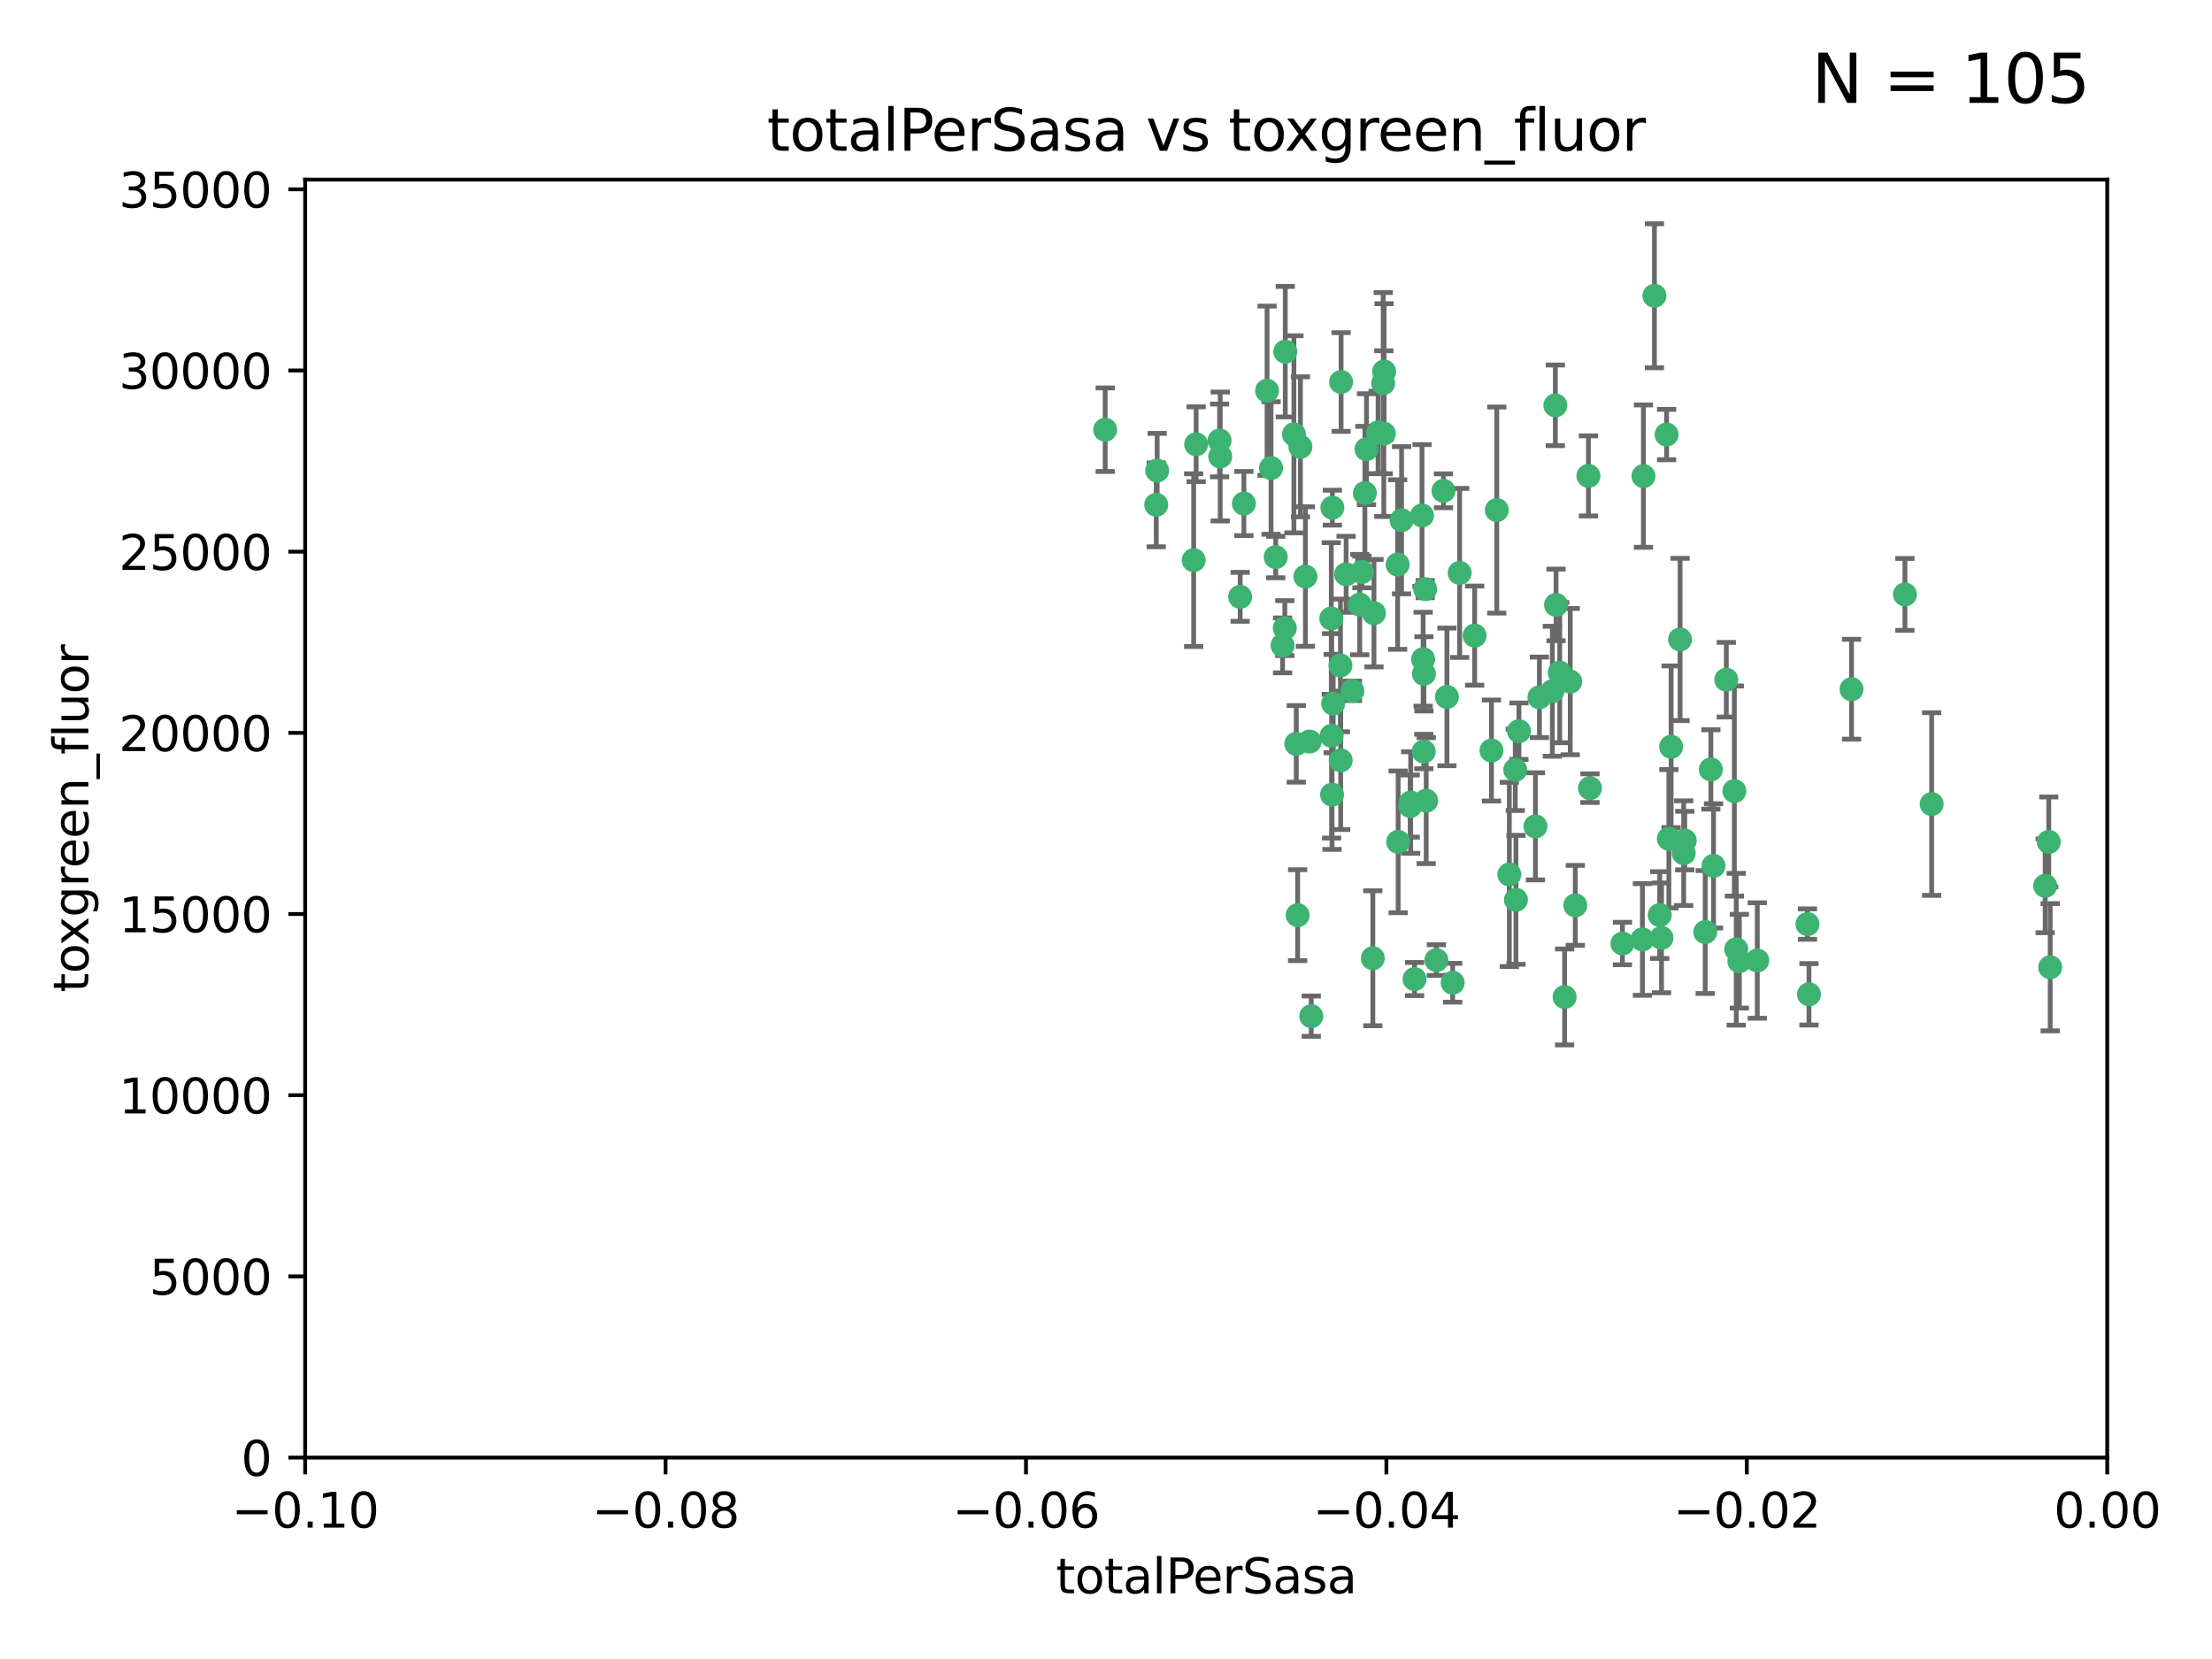 <?xml version="1.0" encoding="utf-8" standalone="no"?>
<!DOCTYPE svg PUBLIC "-//W3C//DTD SVG 1.1//EN"
  "http://www.w3.org/Graphics/SVG/1.1/DTD/svg11.dtd">
<svg xmlns:xlink="http://www.w3.org/1999/xlink" width="460.8pt" height="345.6pt" viewBox="0 0 460.8 345.6" xmlns="http://www.w3.org/2000/svg" version="1.1">
 <defs>
  <style type="text/css">*{stroke-linejoin: round; stroke-linecap: butt}</style>
 </defs>
 <g id="figure_1">
  <g id="patch_1">
   <path d="M 0 345.6 
L 460.8 345.6 
L 460.8 0 
L 0 0 
z
" style="fill: #ffffff"/>
  </g>
  <g id="axes_1">
   <g id="patch_2">
    <path d="M 63.571 303.64 
L 438.975 303.64 
L 438.975 37.411 
L 63.571 37.411 
z
" style="fill: #ffffff"/>
   </g>
   <g id="PathCollection_1">
    <defs>
     <path id="mce280baba4" d="M 0 1.118 
C 0.297 1.118 0.581 1 0.791 0.791 
C 1 0.581 1.118 0.297 1.118 0 
C 1.118 -0.297 1 -0.581 0.791 -0.791 
C 0.581 -1 0.297 -1.118 0 -1.118 
C -0.297 -1.118 -0.581 -1 -0.791 -0.791 
C -1 -0.581 -1.118 -0.297 -1.118 0 
C -1.118 0.297 -1 0.581 -0.791 0.791 
C -0.581 1 -0.297 1.118 0 1.118 
z
" style="stroke: #3cb371"/>
    </defs>
    <g clip-path="url(#p4e4ac35774)">
     <use xlink:href="#mce280baba4" x="240.869" y="105.159" style="fill: #3cb371; stroke: #3cb371"/>
     <use xlink:href="#mce280baba4" x="248.661" y="116.686" style="fill: #3cb371; stroke: #3cb371"/>
     <use xlink:href="#mce280baba4" x="241.055" y="98.026" style="fill: #3cb371; stroke: #3cb371"/>
     <use xlink:href="#mce280baba4" x="254.195" y="95.094" style="fill: #3cb371; stroke: #3cb371"/>
     <use xlink:href="#mce280baba4" x="230.231" y="89.516" style="fill: #3cb371; stroke: #3cb371"/>
     <use xlink:href="#mce280baba4" x="279.375" y="79.578" style="fill: #3cb371; stroke: #3cb371"/>
     <use xlink:href="#mce280baba4" x="265.756" y="116.045" style="fill: #3cb371; stroke: #3cb371"/>
     <use xlink:href="#mce280baba4" x="284.327" y="102.727" style="fill: #3cb371; stroke: #3cb371"/>
     <use xlink:href="#mce280baba4" x="267.746" y="73.266" style="fill: #3cb371; stroke: #3cb371"/>
     <use xlink:href="#mce280baba4" x="277.33" y="128.839" style="fill: #3cb371; stroke: #3cb371"/>
     <use xlink:href="#mce280baba4" x="283.714" y="119.146" style="fill: #3cb371; stroke: #3cb371"/>
     <use xlink:href="#mce280baba4" x="270.324" y="190.648" style="fill: #3cb371; stroke: #3cb371"/>
     <use xlink:href="#mce280baba4" x="279.241" y="138.622" style="fill: #3cb371; stroke: #3cb371"/>
     <use xlink:href="#mce280baba4" x="263.952" y="81.394" style="fill: #3cb371; stroke: #3cb371"/>
     <use xlink:href="#mce280baba4" x="296.465" y="137.321" style="fill: #3cb371; stroke: #3cb371"/>
     <use xlink:href="#mce280baba4" x="277.405" y="153.285" style="fill: #3cb371; stroke: #3cb371"/>
     <use xlink:href="#mce280baba4" x="279.29" y="158.394" style="fill: #3cb371; stroke: #3cb371"/>
     <use xlink:href="#mce280baba4" x="254.064" y="91.754" style="fill: #3cb371; stroke: #3cb371"/>
     <use xlink:href="#mce280baba4" x="283.258" y="125.947" style="fill: #3cb371; stroke: #3cb371"/>
     <use xlink:href="#mce280baba4" x="269.545" y="90.475" style="fill: #3cb371; stroke: #3cb371"/>
     <use xlink:href="#mce280baba4" x="272.826" y="154.483" style="fill: #3cb371; stroke: #3cb371"/>
     <use xlink:href="#mce280baba4" x="296.232" y="107.386" style="fill: #3cb371; stroke: #3cb371"/>
     <use xlink:href="#mce280baba4" x="291.149" y="117.601" style="fill: #3cb371; stroke: #3cb371"/>
     <use xlink:href="#mce280baba4" x="277.728" y="146.564" style="fill: #3cb371; stroke: #3cb371"/>
     <use xlink:href="#mce280baba4" x="300.702" y="102.24" style="fill: #3cb371; stroke: #3cb371"/>
     <use xlink:href="#mce280baba4" x="280.418" y="119.635" style="fill: #3cb371; stroke: #3cb371"/>
     <use xlink:href="#mce280baba4" x="288.148" y="79.819" style="fill: #3cb371; stroke: #3cb371"/>
     <use xlink:href="#mce280baba4" x="258.351" y="124.329" style="fill: #3cb371; stroke: #3cb371"/>
     <use xlink:href="#mce280baba4" x="296.891" y="122.72" style="fill: #3cb371; stroke: #3cb371"/>
     <use xlink:href="#mce280baba4" x="294.679" y="203.953" style="fill: #3cb371; stroke: #3cb371"/>
     <use xlink:href="#mce280baba4" x="267.184" y="134.443" style="fill: #3cb371; stroke: #3cb371"/>
     <use xlink:href="#mce280baba4" x="287.08" y="90.084" style="fill: #3cb371; stroke: #3cb371"/>
     <use xlink:href="#mce280baba4" x="270.902" y="93.08" style="fill: #3cb371; stroke: #3cb371"/>
     <use xlink:href="#mce280baba4" x="270.035" y="154.954" style="fill: #3cb371; stroke: #3cb371"/>
     <use xlink:href="#mce280baba4" x="259.128" y="104.896" style="fill: #3cb371; stroke: #3cb371"/>
     <use xlink:href="#mce280baba4" x="296.595" y="156.559" style="fill: #3cb371; stroke: #3cb371"/>
     <use xlink:href="#mce280baba4" x="310.702" y="156.348" style="fill: #3cb371; stroke: #3cb371"/>
     <use xlink:href="#mce280baba4" x="277.556" y="105.756" style="fill: #3cb371; stroke: #3cb371"/>
     <use xlink:href="#mce280baba4" x="264.783" y="97.498" style="fill: #3cb371; stroke: #3cb371"/>
     <use xlink:href="#mce280baba4" x="249.18" y="92.545" style="fill: #3cb371; stroke: #3cb371"/>
     <use xlink:href="#mce280baba4" x="277.493" y="165.548" style="fill: #3cb371; stroke: #3cb371"/>
     <use xlink:href="#mce280baba4" x="281.728" y="143.916" style="fill: #3cb371; stroke: #3cb371"/>
     <use xlink:href="#mce280baba4" x="288.274" y="90.332" style="fill: #3cb371; stroke: #3cb371"/>
     <use xlink:href="#mce280baba4" x="271.942" y="120.108" style="fill: #3cb371; stroke: #3cb371"/>
     <use xlink:href="#mce280baba4" x="273.159" y="211.686" style="fill: #3cb371; stroke: #3cb371"/>
     <use xlink:href="#mce280baba4" x="299.229" y="200.005" style="fill: #3cb371; stroke: #3cb371"/>
     <use xlink:href="#mce280baba4" x="267.65" y="130.84" style="fill: #3cb371; stroke: #3cb371"/>
     <use xlink:href="#mce280baba4" x="285.983" y="199.62" style="fill: #3cb371; stroke: #3cb371"/>
     <use xlink:href="#mce280baba4" x="291.26" y="175.376" style="fill: #3cb371; stroke: #3cb371"/>
     <use xlink:href="#mce280baba4" x="291.972" y="108.373" style="fill: #3cb371; stroke: #3cb371"/>
     <use xlink:href="#mce280baba4" x="296.63" y="140.37" style="fill: #3cb371; stroke: #3cb371"/>
     <use xlink:href="#mce280baba4" x="293.872" y="167.179" style="fill: #3cb371; stroke: #3cb371"/>
     <use xlink:href="#mce280baba4" x="315.66" y="160.372" style="fill: #3cb371; stroke: #3cb371"/>
     <use xlink:href="#mce280baba4" x="301.422" y="145.178" style="fill: #3cb371; stroke: #3cb371"/>
     <use xlink:href="#mce280baba4" x="324.151" y="126.015" style="fill: #3cb371; stroke: #3cb371"/>
     <use xlink:href="#mce280baba4" x="293.774" y="167.916" style="fill: #3cb371; stroke: #3cb371"/>
     <use xlink:href="#mce280baba4" x="288.338" y="77.397" style="fill: #3cb371; stroke: #3cb371"/>
     <use xlink:href="#mce280baba4" x="284.666" y="93.572" style="fill: #3cb371; stroke: #3cb371"/>
     <use xlink:href="#mce280baba4" x="316.423" y="152.32" style="fill: #3cb371; stroke: #3cb371"/>
     <use xlink:href="#mce280baba4" x="286.223" y="127.738" style="fill: #3cb371; stroke: #3cb371"/>
     <use xlink:href="#mce280baba4" x="320.689" y="145.262" style="fill: #3cb371; stroke: #3cb371"/>
     <use xlink:href="#mce280baba4" x="315.799" y="187.448" style="fill: #3cb371; stroke: #3cb371"/>
     <use xlink:href="#mce280baba4" x="324.917" y="140.122" style="fill: #3cb371; stroke: #3cb371"/>
     <use xlink:href="#mce280baba4" x="346.123" y="195.371" style="fill: #3cb371; stroke: #3cb371"/>
     <use xlink:href="#mce280baba4" x="342.358" y="99.184" style="fill: #3cb371; stroke: #3cb371"/>
     <use xlink:href="#mce280baba4" x="344.65" y="61.614" style="fill: #3cb371; stroke: #3cb371"/>
     <use xlink:href="#mce280baba4" x="311.807" y="106.253" style="fill: #3cb371; stroke: #3cb371"/>
     <use xlink:href="#mce280baba4" x="328.166" y="188.597" style="fill: #3cb371; stroke: #3cb371"/>
     <use xlink:href="#mce280baba4" x="345.749" y="190.622" style="fill: #3cb371; stroke: #3cb371"/>
     <use xlink:href="#mce280baba4" x="324.007" y="84.44" style="fill: #3cb371; stroke: #3cb371"/>
     <use xlink:href="#mce280baba4" x="307.195" y="132.411" style="fill: #3cb371; stroke: #3cb371"/>
     <use xlink:href="#mce280baba4" x="327.11" y="141.994" style="fill: #3cb371; stroke: #3cb371"/>
     <use xlink:href="#mce280baba4" x="297.102" y="166.79" style="fill: #3cb371; stroke: #3cb371"/>
     <use xlink:href="#mce280baba4" x="330.894" y="99.14" style="fill: #3cb371; stroke: #3cb371"/>
     <use xlink:href="#mce280baba4" x="302.616" y="204.723" style="fill: #3cb371; stroke: #3cb371"/>
     <use xlink:href="#mce280baba4" x="331.219" y="164.19" style="fill: #3cb371; stroke: #3cb371"/>
     <use xlink:href="#mce280baba4" x="348.13" y="155.561" style="fill: #3cb371; stroke: #3cb371"/>
     <use xlink:href="#mce280baba4" x="361.694" y="197.75" style="fill: #3cb371; stroke: #3cb371"/>
     <use xlink:href="#mce280baba4" x="323.386" y="143.999" style="fill: #3cb371; stroke: #3cb371"/>
     <use xlink:href="#mce280baba4" x="314.42" y="182.16" style="fill: #3cb371; stroke: #3cb371"/>
     <use xlink:href="#mce280baba4" x="319.86" y="172.143" style="fill: #3cb371; stroke: #3cb371"/>
     <use xlink:href="#mce280baba4" x="325.941" y="207.684" style="fill: #3cb371; stroke: #3cb371"/>
     <use xlink:href="#mce280baba4" x="349.991" y="133.213" style="fill: #3cb371; stroke: #3cb371"/>
     <use xlink:href="#mce280baba4" x="366.073" y="200.094" style="fill: #3cb371; stroke: #3cb371"/>
     <use xlink:href="#mce280baba4" x="347.183" y="90.523" style="fill: #3cb371; stroke: #3cb371"/>
     <use xlink:href="#mce280baba4" x="356.402" y="160.289" style="fill: #3cb371; stroke: #3cb371"/>
     <use xlink:href="#mce280baba4" x="337.988" y="196.552" style="fill: #3cb371; stroke: #3cb371"/>
     <use xlink:href="#mce280baba4" x="356.959" y="180.373" style="fill: #3cb371; stroke: #3cb371"/>
     <use xlink:href="#mce280baba4" x="304.073" y="119.349" style="fill: #3cb371; stroke: #3cb371"/>
     <use xlink:href="#mce280baba4" x="350.744" y="177.728" style="fill: #3cb371; stroke: #3cb371"/>
     <use xlink:href="#mce280baba4" x="342.146" y="195.709" style="fill: #3cb371; stroke: #3cb371"/>
     <use xlink:href="#mce280baba4" x="347.654" y="174.728" style="fill: #3cb371; stroke: #3cb371"/>
     <use xlink:href="#mce280baba4" x="359.619" y="141.593" style="fill: #3cb371; stroke: #3cb371"/>
     <use xlink:href="#mce280baba4" x="350.965" y="175.112" style="fill: #3cb371; stroke: #3cb371"/>
     <use xlink:href="#mce280baba4" x="376.844" y="207.131" style="fill: #3cb371; stroke: #3cb371"/>
     <use xlink:href="#mce280baba4" x="355.23" y="194.16" style="fill: #3cb371; stroke: #3cb371"/>
     <use xlink:href="#mce280baba4" x="376.526" y="192.502" style="fill: #3cb371; stroke: #3cb371"/>
     <use xlink:href="#mce280baba4" x="361.301" y="164.794" style="fill: #3cb371; stroke: #3cb371"/>
     <use xlink:href="#mce280baba4" x="385.708" y="143.576" style="fill: #3cb371; stroke: #3cb371"/>
     <use xlink:href="#mce280baba4" x="362.337" y="200.236" style="fill: #3cb371; stroke: #3cb371"/>
     <use xlink:href="#mce280baba4" x="402.401" y="167.495" style="fill: #3cb371; stroke: #3cb371"/>
     <use xlink:href="#mce280baba4" x="396.83" y="123.828" style="fill: #3cb371; stroke: #3cb371"/>
     <use xlink:href="#mce280baba4" x="427.094" y="201.488" style="fill: #3cb371; stroke: #3cb371"/>
     <use xlink:href="#mce280baba4" x="426.049" y="184.534" style="fill: #3cb371; stroke: #3cb371"/>
     <use xlink:href="#mce280baba4" x="426.795" y="175.388" style="fill: #3cb371; stroke: #3cb371"/>
    </g>
   </g>
   <g id="matplotlib.axis_1">
    <g id="xtick_1">
     <g id="line2d_1">
      <defs>
       <path id="m3b0353609b" d="M 0 0 
L 0 3.5 
" style="stroke: #000000; stroke-width: 0.8"/>
      </defs>
      <g>
       <use xlink:href="#m3b0353609b" x="63.571" y="303.64" style="stroke: #000000; stroke-width: 0.8"/>
      </g>
     </g>
     <g id="text_1">
      <!-- −0.10 -->
      <g transform="translate(48.249 318.238)scale(0.1 -0.1)">
       <defs>
        <path id="DejaVuSans-2212" d="M 678 2272 
L 4684 2272 
L 4684 1741 
L 678 1741 
L 678 2272 
z
" transform="scale(0.016)"/>
        <path id="DejaVuSans-30" d="M 2034 4250 
Q 1547 4250 1301 3770 
Q 1056 3291 1056 2328 
Q 1056 1369 1301 889 
Q 1547 409 2034 409 
Q 2525 409 2770 889 
Q 3016 1369 3016 2328 
Q 3016 3291 2770 3770 
Q 2525 4250 2034 4250 
z
M 2034 4750 
Q 2819 4750 3233 4129 
Q 3647 3509 3647 2328 
Q 3647 1150 3233 529 
Q 2819 -91 2034 -91 
Q 1250 -91 836 529 
Q 422 1150 422 2328 
Q 422 3509 836 4129 
Q 1250 4750 2034 4750 
z
" transform="scale(0.016)"/>
        <path id="DejaVuSans-2e" d="M 684 794 
L 1344 794 
L 1344 0 
L 684 0 
L 684 794 
z
" transform="scale(0.016)"/>
        <path id="DejaVuSans-31" d="M 794 531 
L 1825 531 
L 1825 4091 
L 703 3866 
L 703 4441 
L 1819 4666 
L 2450 4666 
L 2450 531 
L 3481 531 
L 3481 0 
L 794 0 
L 794 531 
z
" transform="scale(0.016)"/>
       </defs>
       <use xlink:href="#DejaVuSans-2212"/>
       <use xlink:href="#DejaVuSans-30" x="83.789"/>
       <use xlink:href="#DejaVuSans-2e" x="147.412"/>
       <use xlink:href="#DejaVuSans-31" x="179.199"/>
       <use xlink:href="#DejaVuSans-30" x="242.822"/>
      </g>
     </g>
    </g>
    <g id="xtick_2">
     <g id="line2d_2">
      <g>
       <use xlink:href="#m3b0353609b" x="138.652" y="303.64" style="stroke: #000000; stroke-width: 0.8"/>
      </g>
     </g>
     <g id="text_2">
      <!-- −0.08 -->
      <g transform="translate(123.329 318.238)scale(0.1 -0.1)">
       <defs>
        <path id="DejaVuSans-38" d="M 2034 2216 
Q 1584 2216 1326 1975 
Q 1069 1734 1069 1313 
Q 1069 891 1326 650 
Q 1584 409 2034 409 
Q 2484 409 2743 651 
Q 3003 894 3003 1313 
Q 3003 1734 2745 1975 
Q 2488 2216 2034 2216 
z
M 1403 2484 
Q 997 2584 770 2862 
Q 544 3141 544 3541 
Q 544 4100 942 4425 
Q 1341 4750 2034 4750 
Q 2731 4750 3128 4425 
Q 3525 4100 3525 3541 
Q 3525 3141 3298 2862 
Q 3072 2584 2669 2484 
Q 3125 2378 3379 2068 
Q 3634 1759 3634 1313 
Q 3634 634 3220 271 
Q 2806 -91 2034 -91 
Q 1263 -91 848 271 
Q 434 634 434 1313 
Q 434 1759 690 2068 
Q 947 2378 1403 2484 
z
M 1172 3481 
Q 1172 3119 1398 2916 
Q 1625 2713 2034 2713 
Q 2441 2713 2670 2916 
Q 2900 3119 2900 3481 
Q 2900 3844 2670 4047 
Q 2441 4250 2034 4250 
Q 1625 4250 1398 4047 
Q 1172 3844 1172 3481 
z
" transform="scale(0.016)"/>
       </defs>
       <use xlink:href="#DejaVuSans-2212"/>
       <use xlink:href="#DejaVuSans-30" x="83.789"/>
       <use xlink:href="#DejaVuSans-2e" x="147.412"/>
       <use xlink:href="#DejaVuSans-30" x="179.199"/>
       <use xlink:href="#DejaVuSans-38" x="242.822"/>
      </g>
     </g>
    </g>
    <g id="xtick_3">
     <g id="line2d_3">
      <g>
       <use xlink:href="#m3b0353609b" x="213.733" y="303.64" style="stroke: #000000; stroke-width: 0.8"/>
      </g>
     </g>
     <g id="text_3">
      <!-- −0.06 -->
      <g transform="translate(198.41 318.238)scale(0.1 -0.1)">
       <defs>
        <path id="DejaVuSans-36" d="M 2113 2584 
Q 1688 2584 1439 2293 
Q 1191 2003 1191 1497 
Q 1191 994 1439 701 
Q 1688 409 2113 409 
Q 2538 409 2786 701 
Q 3034 994 3034 1497 
Q 3034 2003 2786 2293 
Q 2538 2584 2113 2584 
z
M 3366 4563 
L 3366 3988 
Q 3128 4100 2886 4159 
Q 2644 4219 2406 4219 
Q 1781 4219 1451 3797 
Q 1122 3375 1075 2522 
Q 1259 2794 1537 2939 
Q 1816 3084 2150 3084 
Q 2853 3084 3261 2657 
Q 3669 2231 3669 1497 
Q 3669 778 3244 343 
Q 2819 -91 2113 -91 
Q 1303 -91 875 529 
Q 447 1150 447 2328 
Q 447 3434 972 4092 
Q 1497 4750 2381 4750 
Q 2619 4750 2861 4703 
Q 3103 4656 3366 4563 
z
" transform="scale(0.016)"/>
       </defs>
       <use xlink:href="#DejaVuSans-2212"/>
       <use xlink:href="#DejaVuSans-30" x="83.789"/>
       <use xlink:href="#DejaVuSans-2e" x="147.412"/>
       <use xlink:href="#DejaVuSans-30" x="179.199"/>
       <use xlink:href="#DejaVuSans-36" x="242.822"/>
      </g>
     </g>
    </g>
    <g id="xtick_4">
     <g id="line2d_4">
      <g>
       <use xlink:href="#m3b0353609b" x="288.813" y="303.64" style="stroke: #000000; stroke-width: 0.8"/>
      </g>
     </g>
     <g id="text_4">
      <!-- −0.04 -->
      <g transform="translate(273.491 318.238)scale(0.1 -0.1)">
       <defs>
        <path id="DejaVuSans-34" d="M 2419 4116 
L 825 1625 
L 2419 1625 
L 2419 4116 
z
M 2253 4666 
L 3047 4666 
L 3047 1625 
L 3713 1625 
L 3713 1100 
L 3047 1100 
L 3047 0 
L 2419 0 
L 2419 1100 
L 313 1100 
L 313 1709 
L 2253 4666 
z
" transform="scale(0.016)"/>
       </defs>
       <use xlink:href="#DejaVuSans-2212"/>
       <use xlink:href="#DejaVuSans-30" x="83.789"/>
       <use xlink:href="#DejaVuSans-2e" x="147.412"/>
       <use xlink:href="#DejaVuSans-30" x="179.199"/>
       <use xlink:href="#DejaVuSans-34" x="242.822"/>
      </g>
     </g>
    </g>
    <g id="xtick_5">
     <g id="line2d_5">
      <g>
       <use xlink:href="#m3b0353609b" x="363.894" y="303.64" style="stroke: #000000; stroke-width: 0.8"/>
      </g>
     </g>
     <g id="text_5">
      <!-- −0.02 -->
      <g transform="translate(348.572 318.238)scale(0.1 -0.1)">
       <defs>
        <path id="DejaVuSans-32" d="M 1228 531 
L 3431 531 
L 3431 0 
L 469 0 
L 469 531 
Q 828 903 1448 1529 
Q 2069 2156 2228 2338 
Q 2531 2678 2651 2914 
Q 2772 3150 2772 3378 
Q 2772 3750 2511 3984 
Q 2250 4219 1831 4219 
Q 1534 4219 1204 4116 
Q 875 4013 500 3803 
L 500 4441 
Q 881 4594 1212 4672 
Q 1544 4750 1819 4750 
Q 2544 4750 2975 4387 
Q 3406 4025 3406 3419 
Q 3406 3131 3298 2873 
Q 3191 2616 2906 2266 
Q 2828 2175 2409 1742 
Q 1991 1309 1228 531 
z
" transform="scale(0.016)"/>
       </defs>
       <use xlink:href="#DejaVuSans-2212"/>
       <use xlink:href="#DejaVuSans-30" x="83.789"/>
       <use xlink:href="#DejaVuSans-2e" x="147.412"/>
       <use xlink:href="#DejaVuSans-30" x="179.199"/>
       <use xlink:href="#DejaVuSans-32" x="242.822"/>
      </g>
     </g>
    </g>
    <g id="xtick_6">
     <g id="line2d_6">
      <g>
       <use xlink:href="#m3b0353609b" x="438.975" y="303.64" style="stroke: #000000; stroke-width: 0.8"/>
      </g>
     </g>
     <g id="text_6">
      <!-- 0.00 -->
      <g transform="translate(427.842 318.238)scale(0.1 -0.1)">
       <use xlink:href="#DejaVuSans-30"/>
       <use xlink:href="#DejaVuSans-2e" x="63.623"/>
       <use xlink:href="#DejaVuSans-30" x="95.41"/>
       <use xlink:href="#DejaVuSans-30" x="159.033"/>
      </g>
     </g>
    </g>
    <g id="text_7">
     <!-- totalPerSasa -->
     <g transform="translate(219.968 331.917)scale(0.1 -0.1)">
      <defs>
       <path id="DejaVuSans-74" d="M 1172 4494 
L 1172 3500 
L 2356 3500 
L 2356 3053 
L 1172 3053 
L 1172 1153 
Q 1172 725 1289 603 
Q 1406 481 1766 481 
L 2356 481 
L 2356 0 
L 1766 0 
Q 1100 0 847 248 
Q 594 497 594 1153 
L 594 3053 
L 172 3053 
L 172 3500 
L 594 3500 
L 594 4494 
L 1172 4494 
z
" transform="scale(0.016)"/>
       <path id="DejaVuSans-6f" d="M 1959 3097 
Q 1497 3097 1228 2736 
Q 959 2375 959 1747 
Q 959 1119 1226 758 
Q 1494 397 1959 397 
Q 2419 397 2687 759 
Q 2956 1122 2956 1747 
Q 2956 2369 2687 2733 
Q 2419 3097 1959 3097 
z
M 1959 3584 
Q 2709 3584 3137 3096 
Q 3566 2609 3566 1747 
Q 3566 888 3137 398 
Q 2709 -91 1959 -91 
Q 1206 -91 779 398 
Q 353 888 353 1747 
Q 353 2609 779 3096 
Q 1206 3584 1959 3584 
z
" transform="scale(0.016)"/>
       <path id="DejaVuSans-61" d="M 2194 1759 
Q 1497 1759 1228 1600 
Q 959 1441 959 1056 
Q 959 750 1161 570 
Q 1363 391 1709 391 
Q 2188 391 2477 730 
Q 2766 1069 2766 1631 
L 2766 1759 
L 2194 1759 
z
M 3341 1997 
L 3341 0 
L 2766 0 
L 2766 531 
Q 2569 213 2275 61 
Q 1981 -91 1556 -91 
Q 1019 -91 701 211 
Q 384 513 384 1019 
Q 384 1609 779 1909 
Q 1175 2209 1959 2209 
L 2766 2209 
L 2766 2266 
Q 2766 2663 2505 2880 
Q 2244 3097 1772 3097 
Q 1472 3097 1187 3025 
Q 903 2953 641 2809 
L 641 3341 
Q 956 3463 1253 3523 
Q 1550 3584 1831 3584 
Q 2591 3584 2966 3190 
Q 3341 2797 3341 1997 
z
" transform="scale(0.016)"/>
       <path id="DejaVuSans-6c" d="M 603 4863 
L 1178 4863 
L 1178 0 
L 603 0 
L 603 4863 
z
" transform="scale(0.016)"/>
       <path id="DejaVuSans-50" d="M 1259 4147 
L 1259 2394 
L 2053 2394 
Q 2494 2394 2734 2622 
Q 2975 2850 2975 3272 
Q 2975 3691 2734 3919 
Q 2494 4147 2053 4147 
L 1259 4147 
z
M 628 4666 
L 2053 4666 
Q 2838 4666 3239 4311 
Q 3641 3956 3641 3272 
Q 3641 2581 3239 2228 
Q 2838 1875 2053 1875 
L 1259 1875 
L 1259 0 
L 628 0 
L 628 4666 
z
" transform="scale(0.016)"/>
       <path id="DejaVuSans-65" d="M 3597 1894 
L 3597 1613 
L 953 1613 
Q 991 1019 1311 708 
Q 1631 397 2203 397 
Q 2534 397 2845 478 
Q 3156 559 3463 722 
L 3463 178 
Q 3153 47 2828 -22 
Q 2503 -91 2169 -91 
Q 1331 -91 842 396 
Q 353 884 353 1716 
Q 353 2575 817 3079 
Q 1281 3584 2069 3584 
Q 2775 3584 3186 3129 
Q 3597 2675 3597 1894 
z
M 3022 2063 
Q 3016 2534 2758 2815 
Q 2500 3097 2075 3097 
Q 1594 3097 1305 2825 
Q 1016 2553 972 2059 
L 3022 2063 
z
" transform="scale(0.016)"/>
       <path id="DejaVuSans-72" d="M 2631 2963 
Q 2534 3019 2420 3045 
Q 2306 3072 2169 3072 
Q 1681 3072 1420 2755 
Q 1159 2438 1159 1844 
L 1159 0 
L 581 0 
L 581 3500 
L 1159 3500 
L 1159 2956 
Q 1341 3275 1631 3429 
Q 1922 3584 2338 3584 
Q 2397 3584 2469 3576 
Q 2541 3569 2628 3553 
L 2631 2963 
z
" transform="scale(0.016)"/>
       <path id="DejaVuSans-53" d="M 3425 4513 
L 3425 3897 
Q 3066 4069 2747 4153 
Q 2428 4238 2131 4238 
Q 1616 4238 1336 4038 
Q 1056 3838 1056 3469 
Q 1056 3159 1242 3001 
Q 1428 2844 1947 2747 
L 2328 2669 
Q 3034 2534 3370 2195 
Q 3706 1856 3706 1288 
Q 3706 609 3251 259 
Q 2797 -91 1919 -91 
Q 1588 -91 1214 -16 
Q 841 59 441 206 
L 441 856 
Q 825 641 1194 531 
Q 1563 422 1919 422 
Q 2459 422 2753 634 
Q 3047 847 3047 1241 
Q 3047 1584 2836 1778 
Q 2625 1972 2144 2069 
L 1759 2144 
Q 1053 2284 737 2584 
Q 422 2884 422 3419 
Q 422 4038 858 4394 
Q 1294 4750 2059 4750 
Q 2388 4750 2728 4690 
Q 3069 4631 3425 4513 
z
" transform="scale(0.016)"/>
       <path id="DejaVuSans-73" d="M 2834 3397 
L 2834 2853 
Q 2591 2978 2328 3040 
Q 2066 3103 1784 3103 
Q 1356 3103 1142 2972 
Q 928 2841 928 2578 
Q 928 2378 1081 2264 
Q 1234 2150 1697 2047 
L 1894 2003 
Q 2506 1872 2764 1633 
Q 3022 1394 3022 966 
Q 3022 478 2636 193 
Q 2250 -91 1575 -91 
Q 1294 -91 989 -36 
Q 684 19 347 128 
L 347 722 
Q 666 556 975 473 
Q 1284 391 1588 391 
Q 1994 391 2212 530 
Q 2431 669 2431 922 
Q 2431 1156 2273 1281 
Q 2116 1406 1581 1522 
L 1381 1569 
Q 847 1681 609 1914 
Q 372 2147 372 2553 
Q 372 3047 722 3315 
Q 1072 3584 1716 3584 
Q 2034 3584 2315 3537 
Q 2597 3491 2834 3397 
z
" transform="scale(0.016)"/>
      </defs>
      <use xlink:href="#DejaVuSans-74"/>
      <use xlink:href="#DejaVuSans-6f" x="39.209"/>
      <use xlink:href="#DejaVuSans-74" x="100.391"/>
      <use xlink:href="#DejaVuSans-61" x="139.6"/>
      <use xlink:href="#DejaVuSans-6c" x="200.879"/>
      <use xlink:href="#DejaVuSans-50" x="228.662"/>
      <use xlink:href="#DejaVuSans-65" x="285.34"/>
      <use xlink:href="#DejaVuSans-72" x="346.863"/>
      <use xlink:href="#DejaVuSans-53" x="387.977"/>
      <use xlink:href="#DejaVuSans-61" x="451.453"/>
      <use xlink:href="#DejaVuSans-73" x="512.732"/>
      <use xlink:href="#DejaVuSans-61" x="564.832"/>
     </g>
    </g>
   </g>
   <g id="matplotlib.axis_2">
    <g id="ytick_1">
     <g id="line2d_7">
      <defs>
       <path id="m07e5795ce7" d="M 0 0 
L -3.5 0 
" style="stroke: #000000; stroke-width: 0.8"/>
      </defs>
      <g>
       <use xlink:href="#m07e5795ce7" x="63.571" y="303.64" style="stroke: #000000; stroke-width: 0.8"/>
      </g>
     </g>
     <g id="text_8">
      <!-- 0 -->
      <g transform="translate(50.209 307.439)scale(0.1 -0.1)">
       <use xlink:href="#DejaVuSans-30"/>
      </g>
     </g>
    </g>
    <g id="ytick_2">
     <g id="line2d_8">
      <g>
       <use xlink:href="#m07e5795ce7" x="63.571" y="265.897" style="stroke: #000000; stroke-width: 0.8"/>
      </g>
     </g>
     <g id="text_9">
      <!-- 5000 -->
      <g transform="translate(31.121 269.696)scale(0.1 -0.1)">
       <defs>
        <path id="DejaVuSans-35" d="M 691 4666 
L 3169 4666 
L 3169 4134 
L 1269 4134 
L 1269 2991 
Q 1406 3038 1543 3061 
Q 1681 3084 1819 3084 
Q 2600 3084 3056 2656 
Q 3513 2228 3513 1497 
Q 3513 744 3044 326 
Q 2575 -91 1722 -91 
Q 1428 -91 1123 -41 
Q 819 9 494 109 
L 494 744 
Q 775 591 1075 516 
Q 1375 441 1709 441 
Q 2250 441 2565 725 
Q 2881 1009 2881 1497 
Q 2881 1984 2565 2268 
Q 2250 2553 1709 2553 
Q 1456 2553 1204 2497 
Q 953 2441 691 2322 
L 691 4666 
z
" transform="scale(0.016)"/>
       </defs>
       <use xlink:href="#DejaVuSans-35"/>
       <use xlink:href="#DejaVuSans-30" x="63.623"/>
       <use xlink:href="#DejaVuSans-30" x="127.246"/>
       <use xlink:href="#DejaVuSans-30" x="190.869"/>
      </g>
     </g>
    </g>
    <g id="ytick_3">
     <g id="line2d_9">
      <g>
       <use xlink:href="#m07e5795ce7" x="63.571" y="228.154" style="stroke: #000000; stroke-width: 0.8"/>
      </g>
     </g>
     <g id="text_10">
      <!-- 10000 -->
      <g transform="translate(24.759 231.953)scale(0.1 -0.1)">
       <use xlink:href="#DejaVuSans-31"/>
       <use xlink:href="#DejaVuSans-30" x="63.623"/>
       <use xlink:href="#DejaVuSans-30" x="127.246"/>
       <use xlink:href="#DejaVuSans-30" x="190.869"/>
       <use xlink:href="#DejaVuSans-30" x="254.492"/>
      </g>
     </g>
    </g>
    <g id="ytick_4">
     <g id="line2d_10">
      <g>
       <use xlink:href="#m07e5795ce7" x="63.571" y="190.411" style="stroke: #000000; stroke-width: 0.8"/>
      </g>
     </g>
     <g id="text_11">
      <!-- 15000 -->
      <g transform="translate(24.759 194.21)scale(0.1 -0.1)">
       <use xlink:href="#DejaVuSans-31"/>
       <use xlink:href="#DejaVuSans-35" x="63.623"/>
       <use xlink:href="#DejaVuSans-30" x="127.246"/>
       <use xlink:href="#DejaVuSans-30" x="190.869"/>
       <use xlink:href="#DejaVuSans-30" x="254.492"/>
      </g>
     </g>
    </g>
    <g id="ytick_5">
     <g id="line2d_11">
      <g>
       <use xlink:href="#m07e5795ce7" x="63.571" y="152.668" style="stroke: #000000; stroke-width: 0.8"/>
      </g>
     </g>
     <g id="text_12">
      <!-- 20000 -->
      <g transform="translate(24.759 156.467)scale(0.1 -0.1)">
       <use xlink:href="#DejaVuSans-32"/>
       <use xlink:href="#DejaVuSans-30" x="63.623"/>
       <use xlink:href="#DejaVuSans-30" x="127.246"/>
       <use xlink:href="#DejaVuSans-30" x="190.869"/>
       <use xlink:href="#DejaVuSans-30" x="254.492"/>
      </g>
     </g>
    </g>
    <g id="ytick_6">
     <g id="line2d_12">
      <g>
       <use xlink:href="#m07e5795ce7" x="63.571" y="114.925" style="stroke: #000000; stroke-width: 0.8"/>
      </g>
     </g>
     <g id="text_13">
      <!-- 25000 -->
      <g transform="translate(24.759 118.724)scale(0.1 -0.1)">
       <use xlink:href="#DejaVuSans-32"/>
       <use xlink:href="#DejaVuSans-35" x="63.623"/>
       <use xlink:href="#DejaVuSans-30" x="127.246"/>
       <use xlink:href="#DejaVuSans-30" x="190.869"/>
       <use xlink:href="#DejaVuSans-30" x="254.492"/>
      </g>
     </g>
    </g>
    <g id="ytick_7">
     <g id="line2d_13">
      <g>
       <use xlink:href="#m07e5795ce7" x="63.571" y="77.181" style="stroke: #000000; stroke-width: 0.8"/>
      </g>
     </g>
     <g id="text_14">
      <!-- 30000 -->
      <g transform="translate(24.759 80.981)scale(0.1 -0.1)">
       <defs>
        <path id="DejaVuSans-33" d="M 2597 2516 
Q 3050 2419 3304 2112 
Q 3559 1806 3559 1356 
Q 3559 666 3084 287 
Q 2609 -91 1734 -91 
Q 1441 -91 1130 -33 
Q 819 25 488 141 
L 488 750 
Q 750 597 1062 519 
Q 1375 441 1716 441 
Q 2309 441 2620 675 
Q 2931 909 2931 1356 
Q 2931 1769 2642 2001 
Q 2353 2234 1838 2234 
L 1294 2234 
L 1294 2753 
L 1863 2753 
Q 2328 2753 2575 2939 
Q 2822 3125 2822 3475 
Q 2822 3834 2567 4026 
Q 2313 4219 1838 4219 
Q 1578 4219 1281 4162 
Q 984 4106 628 3988 
L 628 4550 
Q 988 4650 1302 4700 
Q 1616 4750 1894 4750 
Q 2613 4750 3031 4423 
Q 3450 4097 3450 3541 
Q 3450 3153 3228 2886 
Q 3006 2619 2597 2516 
z
" transform="scale(0.016)"/>
       </defs>
       <use xlink:href="#DejaVuSans-33"/>
       <use xlink:href="#DejaVuSans-30" x="63.623"/>
       <use xlink:href="#DejaVuSans-30" x="127.246"/>
       <use xlink:href="#DejaVuSans-30" x="190.869"/>
       <use xlink:href="#DejaVuSans-30" x="254.492"/>
      </g>
     </g>
    </g>
    <g id="ytick_8">
     <g id="line2d_14">
      <g>
       <use xlink:href="#m07e5795ce7" x="63.571" y="39.438" style="stroke: #000000; stroke-width: 0.8"/>
      </g>
     </g>
     <g id="text_15">
      <!-- 35000 -->
      <g transform="translate(24.759 43.238)scale(0.1 -0.1)">
       <use xlink:href="#DejaVuSans-33"/>
       <use xlink:href="#DejaVuSans-35" x="63.623"/>
       <use xlink:href="#DejaVuSans-30" x="127.246"/>
       <use xlink:href="#DejaVuSans-30" x="190.869"/>
       <use xlink:href="#DejaVuSans-30" x="254.492"/>
      </g>
     </g>
    </g>
    <g id="text_16">
     <!-- toxgreen_fluor -->
     <g transform="translate(18.401 206.72)rotate(-90)scale(0.1 -0.1)">
      <defs>
       <path id="DejaVuSans-78" d="M 3513 3500 
L 2247 1797 
L 3578 0 
L 2900 0 
L 1881 1375 
L 863 0 
L 184 0 
L 1544 1831 
L 300 3500 
L 978 3500 
L 1906 2253 
L 2834 3500 
L 3513 3500 
z
" transform="scale(0.016)"/>
       <path id="DejaVuSans-67" d="M 2906 1791 
Q 2906 2416 2648 2759 
Q 2391 3103 1925 3103 
Q 1463 3103 1205 2759 
Q 947 2416 947 1791 
Q 947 1169 1205 825 
Q 1463 481 1925 481 
Q 2391 481 2648 825 
Q 2906 1169 2906 1791 
z
M 3481 434 
Q 3481 -459 3084 -895 
Q 2688 -1331 1869 -1331 
Q 1566 -1331 1297 -1286 
Q 1028 -1241 775 -1147 
L 775 -588 
Q 1028 -725 1275 -790 
Q 1522 -856 1778 -856 
Q 2344 -856 2625 -561 
Q 2906 -266 2906 331 
L 2906 616 
Q 2728 306 2450 153 
Q 2172 0 1784 0 
Q 1141 0 747 490 
Q 353 981 353 1791 
Q 353 2603 747 3093 
Q 1141 3584 1784 3584 
Q 2172 3584 2450 3431 
Q 2728 3278 2906 2969 
L 2906 3500 
L 3481 3500 
L 3481 434 
z
" transform="scale(0.016)"/>
       <path id="DejaVuSans-6e" d="M 3513 2113 
L 3513 0 
L 2938 0 
L 2938 2094 
Q 2938 2591 2744 2837 
Q 2550 3084 2163 3084 
Q 1697 3084 1428 2787 
Q 1159 2491 1159 1978 
L 1159 0 
L 581 0 
L 581 3500 
L 1159 3500 
L 1159 2956 
Q 1366 3272 1645 3428 
Q 1925 3584 2291 3584 
Q 2894 3584 3203 3211 
Q 3513 2838 3513 2113 
z
" transform="scale(0.016)"/>
       <path id="DejaVuSans-5f" d="M 3263 -1063 
L 3263 -1509 
L -63 -1509 
L -63 -1063 
L 3263 -1063 
z
" transform="scale(0.016)"/>
       <path id="DejaVuSans-66" d="M 2375 4863 
L 2375 4384 
L 1825 4384 
Q 1516 4384 1395 4259 
Q 1275 4134 1275 3809 
L 1275 3500 
L 2222 3500 
L 2222 3053 
L 1275 3053 
L 1275 0 
L 697 0 
L 697 3053 
L 147 3053 
L 147 3500 
L 697 3500 
L 697 3744 
Q 697 4328 969 4595 
Q 1241 4863 1831 4863 
L 2375 4863 
z
" transform="scale(0.016)"/>
       <path id="DejaVuSans-75" d="M 544 1381 
L 544 3500 
L 1119 3500 
L 1119 1403 
Q 1119 906 1312 657 
Q 1506 409 1894 409 
Q 2359 409 2629 706 
Q 2900 1003 2900 1516 
L 2900 3500 
L 3475 3500 
L 3475 0 
L 2900 0 
L 2900 538 
Q 2691 219 2414 64 
Q 2138 -91 1772 -91 
Q 1169 -91 856 284 
Q 544 659 544 1381 
z
M 1991 3584 
L 1991 3584 
z
" transform="scale(0.016)"/>
      </defs>
      <use xlink:href="#DejaVuSans-74"/>
      <use xlink:href="#DejaVuSans-6f" x="39.209"/>
      <use xlink:href="#DejaVuSans-78" x="97.266"/>
      <use xlink:href="#DejaVuSans-67" x="156.445"/>
      <use xlink:href="#DejaVuSans-72" x="219.922"/>
      <use xlink:href="#DejaVuSans-65" x="258.785"/>
      <use xlink:href="#DejaVuSans-65" x="320.309"/>
      <use xlink:href="#DejaVuSans-6e" x="381.832"/>
      <use xlink:href="#DejaVuSans-5f" x="445.211"/>
      <use xlink:href="#DejaVuSans-66" x="495.211"/>
      <use xlink:href="#DejaVuSans-6c" x="530.416"/>
      <use xlink:href="#DejaVuSans-75" x="558.199"/>
      <use xlink:href="#DejaVuSans-6f" x="621.578"/>
      <use xlink:href="#DejaVuSans-72" x="682.76"/>
     </g>
    </g>
   </g>
   <g id="LineCollection_1">
    <path d="M 240.869 113.901 
L 240.869 96.418 
" clip-path="url(#p4e4ac35774)" style="fill: none; stroke: #696969"/>
    <path d="M 248.661 134.682 
L 248.661 98.689 
" clip-path="url(#p4e4ac35774)" style="fill: none; stroke: #696969"/>
    <path d="M 241.055 105.772 
L 241.055 90.281 
" clip-path="url(#p4e4ac35774)" style="fill: none; stroke: #696969"/>
    <path d="M 254.195 108.514 
L 254.195 81.675 
" clip-path="url(#p4e4ac35774)" style="fill: none; stroke: #696969"/>
    <path d="M 230.231 98.217 
L 230.231 80.815 
" clip-path="url(#p4e4ac35774)" style="fill: none; stroke: #696969"/>
    <path d="M 279.375 89.863 
L 279.375 69.294 
" clip-path="url(#p4e4ac35774)" style="fill: none; stroke: #696969"/>
    <path d="M 265.756 120.361 
L 265.756 111.729 
" clip-path="url(#p4e4ac35774)" style="fill: none; stroke: #696969"/>
    <path d="M 284.327 116.638 
L 284.327 88.815 
" clip-path="url(#p4e4ac35774)" style="fill: none; stroke: #696969"/>
    <path d="M 267.746 86.861 
L 267.746 59.671 
" clip-path="url(#p4e4ac35774)" style="fill: none; stroke: #696969"/>
    <path d="M 277.33 144.637 
L 277.33 113.041 
" clip-path="url(#p4e4ac35774)" style="fill: none; stroke: #696969"/>
    <path d="M 283.714 122.449 
L 283.714 115.842 
" clip-path="url(#p4e4ac35774)" style="fill: none; stroke: #696969"/>
    <path d="M 270.324 200.118 
L 270.324 181.177 
" clip-path="url(#p4e4ac35774)" style="fill: none; stroke: #696969"/>
    <path d="M 279.241 152.437 
L 279.241 124.806 
" clip-path="url(#p4e4ac35774)" style="fill: none; stroke: #696969"/>
    <path d="M 263.952 99.017 
L 263.952 63.771 
" clip-path="url(#p4e4ac35774)" style="fill: none; stroke: #696969"/>
    <path d="M 296.465 147.102 
L 296.465 127.541 
" clip-path="url(#p4e4ac35774)" style="fill: none; stroke: #696969"/>
    <path d="M 277.405 174.582 
L 277.405 131.988 
" clip-path="url(#p4e4ac35774)" style="fill: none; stroke: #696969"/>
    <path d="M 279.29 172.807 
L 279.29 143.981 
" clip-path="url(#p4e4ac35774)" style="fill: none; stroke: #696969"/>
    <path d="M 254.064 99.334 
L 254.064 84.174 
" clip-path="url(#p4e4ac35774)" style="fill: none; stroke: #696969"/>
    <path d="M 283.258 136.397 
L 283.258 115.497 
" clip-path="url(#p4e4ac35774)" style="fill: none; stroke: #696969"/>
    <path d="M 269.545 111.003 
L 269.545 69.947 
" clip-path="url(#p4e4ac35774)" style="fill: none; stroke: #696969"/>
    <path d="M 272.826 155.048 
L 272.826 153.918 
" clip-path="url(#p4e4ac35774)" style="fill: none; stroke: #696969"/>
    <path d="M 296.232 122.155 
L 296.232 92.617 
" clip-path="url(#p4e4ac35774)" style="fill: none; stroke: #696969"/>
    <path d="M 291.149 135.26 
L 291.149 99.941 
" clip-path="url(#p4e4ac35774)" style="fill: none; stroke: #696969"/>
    <path d="M 277.728 156.807 
L 277.728 136.321 
" clip-path="url(#p4e4ac35774)" style="fill: none; stroke: #696969"/>
    <path d="M 300.702 105.772 
L 300.702 98.709 
" clip-path="url(#p4e4ac35774)" style="fill: none; stroke: #696969"/>
    <path d="M 280.418 127.554 
L 280.418 111.717 
" clip-path="url(#p4e4ac35774)" style="fill: none; stroke: #696969"/>
    <path d="M 288.148 98.693 
L 288.148 60.945 
" clip-path="url(#p4e4ac35774)" style="fill: none; stroke: #696969"/>
    <path d="M 258.351 129.426 
L 258.351 119.231 
" clip-path="url(#p4e4ac35774)" style="fill: none; stroke: #696969"/>
    <path d="M 296.891 124.514 
L 296.891 120.926 
" clip-path="url(#p4e4ac35774)" style="fill: none; stroke: #696969"/>
    <path d="M 294.679 207.405 
L 294.679 200.501 
" clip-path="url(#p4e4ac35774)" style="fill: none; stroke: #696969"/>
    <path d="M 267.184 140.163 
L 267.184 128.724 
" clip-path="url(#p4e4ac35774)" style="fill: none; stroke: #696969"/>
    <path d="M 287.08 98.668 
L 287.08 81.501 
" clip-path="url(#p4e4ac35774)" style="fill: none; stroke: #696969"/>
    <path d="M 270.902 107.664 
L 270.902 78.496 
" clip-path="url(#p4e4ac35774)" style="fill: none; stroke: #696969"/>
    <path d="M 270.035 162.929 
L 270.035 146.979 
" clip-path="url(#p4e4ac35774)" style="fill: none; stroke: #696969"/>
    <path d="M 259.128 111.578 
L 259.128 98.214 
" clip-path="url(#p4e4ac35774)" style="fill: none; stroke: #696969"/>
    <path d="M 296.595 160.147 
L 296.595 152.97 
" clip-path="url(#p4e4ac35774)" style="fill: none; stroke: #696969"/>
    <path d="M 310.702 166.868 
L 310.702 145.829 
" clip-path="url(#p4e4ac35774)" style="fill: none; stroke: #696969"/>
    <path d="M 277.556 109.392 
L 277.556 102.12 
" clip-path="url(#p4e4ac35774)" style="fill: none; stroke: #696969"/>
    <path d="M 264.783 111.302 
L 264.783 83.693 
" clip-path="url(#p4e4ac35774)" style="fill: none; stroke: #696969"/>
    <path d="M 249.18 100.341 
L 249.18 84.749 
" clip-path="url(#p4e4ac35774)" style="fill: none; stroke: #696969"/>
    <path d="M 277.493 176.939 
L 277.493 154.157 
" clip-path="url(#p4e4ac35774)" style="fill: none; stroke: #696969"/>
    <path d="M 281.728 145.941 
L 281.728 141.891 
" clip-path="url(#p4e4ac35774)" style="fill: none; stroke: #696969"/>
    <path d="M 288.274 107.592 
L 288.274 73.071 
" clip-path="url(#p4e4ac35774)" style="fill: none; stroke: #696969"/>
    <path d="M 271.942 134.641 
L 271.942 105.576 
" clip-path="url(#p4e4ac35774)" style="fill: none; stroke: #696969"/>
    <path d="M 273.159 215.883 
L 273.159 207.488 
" clip-path="url(#p4e4ac35774)" style="fill: none; stroke: #696969"/>
    <path d="M 299.229 203.204 
L 299.229 196.806 
" clip-path="url(#p4e4ac35774)" style="fill: none; stroke: #696969"/>
    <path d="M 267.65 136.561 
L 267.65 125.12 
" clip-path="url(#p4e4ac35774)" style="fill: none; stroke: #696969"/>
    <path d="M 285.983 213.675 
L 285.983 185.565 
" clip-path="url(#p4e4ac35774)" style="fill: none; stroke: #696969"/>
    <path d="M 291.26 190.142 
L 291.26 160.609 
" clip-path="url(#p4e4ac35774)" style="fill: none; stroke: #696969"/>
    <path d="M 291.972 123.707 
L 291.972 93.039 
" clip-path="url(#p4e4ac35774)" style="fill: none; stroke: #696969"/>
    <path d="M 296.63 148.106 
L 296.63 132.634 
" clip-path="url(#p4e4ac35774)" style="fill: none; stroke: #696969"/>
    <path d="M 293.872 177.756 
L 293.872 156.602 
" clip-path="url(#p4e4ac35774)" style="fill: none; stroke: #696969"/>
    <path d="M 315.66 168.839 
L 315.66 151.905 
" clip-path="url(#p4e4ac35774)" style="fill: none; stroke: #696969"/>
    <path d="M 301.422 159.513 
L 301.422 130.843 
" clip-path="url(#p4e4ac35774)" style="fill: none; stroke: #696969"/>
    <path d="M 324.151 133.474 
L 324.151 118.555 
" clip-path="url(#p4e4ac35774)" style="fill: none; stroke: #696969"/>
    <path d="M 293.774 174.389 
L 293.774 161.444 
" clip-path="url(#p4e4ac35774)" style="fill: none; stroke: #696969"/>
    <path d="M 288.338 91.524 
L 288.338 63.27 
" clip-path="url(#p4e4ac35774)" style="fill: none; stroke: #696969"/>
    <path d="M 284.666 105.129 
L 284.666 82.016 
" clip-path="url(#p4e4ac35774)" style="fill: none; stroke: #696969"/>
    <path d="M 316.423 158.197 
L 316.423 146.442 
" clip-path="url(#p4e4ac35774)" style="fill: none; stroke: #696969"/>
    <path d="M 286.223 138.926 
L 286.223 116.549 
" clip-path="url(#p4e4ac35774)" style="fill: none; stroke: #696969"/>
    <path d="M 320.689 153.647 
L 320.689 136.877 
" clip-path="url(#p4e4ac35774)" style="fill: none; stroke: #696969"/>
    <path d="M 315.799 200.874 
L 315.799 174.022 
" clip-path="url(#p4e4ac35774)" style="fill: none; stroke: #696969"/>
    <path d="M 324.917 154.719 
L 324.917 125.526 
" clip-path="url(#p4e4ac35774)" style="fill: none; stroke: #696969"/>
    <path d="M 346.123 206.807 
L 346.123 183.935 
" clip-path="url(#p4e4ac35774)" style="fill: none; stroke: #696969"/>
    <path d="M 342.358 114.01 
L 342.358 84.357 
" clip-path="url(#p4e4ac35774)" style="fill: none; stroke: #696969"/>
    <path d="M 344.65 76.614 
L 344.65 46.614 
" clip-path="url(#p4e4ac35774)" style="fill: none; stroke: #696969"/>
    <path d="M 311.807 127.715 
L 311.807 84.791 
" clip-path="url(#p4e4ac35774)" style="fill: none; stroke: #696969"/>
    <path d="M 328.166 196.924 
L 328.166 180.269 
" clip-path="url(#p4e4ac35774)" style="fill: none; stroke: #696969"/>
    <path d="M 345.749 199.661 
L 345.749 181.584 
" clip-path="url(#p4e4ac35774)" style="fill: none; stroke: #696969"/>
    <path d="M 324.007 92.843 
L 324.007 76.037 
" clip-path="url(#p4e4ac35774)" style="fill: none; stroke: #696969"/>
    <path d="M 307.195 142.738 
L 307.195 122.084 
" clip-path="url(#p4e4ac35774)" style="fill: none; stroke: #696969"/>
    <path d="M 327.11 157.229 
L 327.11 126.76 
" clip-path="url(#p4e4ac35774)" style="fill: none; stroke: #696969"/>
    <path d="M 297.102 179.908 
L 297.102 153.671 
" clip-path="url(#p4e4ac35774)" style="fill: none; stroke: #696969"/>
    <path d="M 330.894 107.483 
L 330.894 90.798 
" clip-path="url(#p4e4ac35774)" style="fill: none; stroke: #696969"/>
    <path d="M 302.616 208.763 
L 302.616 200.682 
" clip-path="url(#p4e4ac35774)" style="fill: none; stroke: #696969"/>
    <path d="M 331.219 167.175 
L 331.219 161.206 
" clip-path="url(#p4e4ac35774)" style="fill: none; stroke: #696969"/>
    <path d="M 348.13 172.398 
L 348.13 138.724 
" clip-path="url(#p4e4ac35774)" style="fill: none; stroke: #696969"/>
    <path d="M 361.694 213.563 
L 361.694 181.937 
" clip-path="url(#p4e4ac35774)" style="fill: none; stroke: #696969"/>
    <path d="M 323.386 157.537 
L 323.386 130.461 
" clip-path="url(#p4e4ac35774)" style="fill: none; stroke: #696969"/>
    <path d="M 314.42 201.352 
L 314.42 162.968 
" clip-path="url(#p4e4ac35774)" style="fill: none; stroke: #696969"/>
    <path d="M 319.86 183.299 
L 319.86 160.986 
" clip-path="url(#p4e4ac35774)" style="fill: none; stroke: #696969"/>
    <path d="M 325.941 217.677 
L 325.941 197.69 
" clip-path="url(#p4e4ac35774)" style="fill: none; stroke: #696969"/>
    <path d="M 349.991 150.11 
L 349.991 116.316 
" clip-path="url(#p4e4ac35774)" style="fill: none; stroke: #696969"/>
    <path d="M 366.073 212.125 
L 366.073 188.064 
" clip-path="url(#p4e4ac35774)" style="fill: none; stroke: #696969"/>
    <path d="M 347.183 95.772 
L 347.183 85.274 
" clip-path="url(#p4e4ac35774)" style="fill: none; stroke: #696969"/>
    <path d="M 356.402 168.551 
L 356.402 152.026 
" clip-path="url(#p4e4ac35774)" style="fill: none; stroke: #696969"/>
    <path d="M 337.988 200.974 
L 337.988 192.13 
" clip-path="url(#p4e4ac35774)" style="fill: none; stroke: #696969"/>
    <path d="M 356.959 193.32 
L 356.959 167.427 
" clip-path="url(#p4e4ac35774)" style="fill: none; stroke: #696969"/>
    <path d="M 304.073 136.952 
L 304.073 101.746 
" clip-path="url(#p4e4ac35774)" style="fill: none; stroke: #696969"/>
    <path d="M 350.744 188.626 
L 350.744 166.829 
" clip-path="url(#p4e4ac35774)" style="fill: none; stroke: #696969"/>
    <path d="M 342.146 207.343 
L 342.146 184.076 
" clip-path="url(#p4e4ac35774)" style="fill: none; stroke: #696969"/>
    <path d="M 347.654 189.135 
L 347.654 160.322 
" clip-path="url(#p4e4ac35774)" style="fill: none; stroke: #696969"/>
    <path d="M 359.619 149.363 
L 359.619 133.823 
" clip-path="url(#p4e4ac35774)" style="fill: none; stroke: #696969"/>
    <path d="M 350.965 181.212 
L 350.965 169.013 
" clip-path="url(#p4e4ac35774)" style="fill: none; stroke: #696969"/>
    <path d="M 376.844 213.527 
L 376.844 200.736 
" clip-path="url(#p4e4ac35774)" style="fill: none; stroke: #696969"/>
    <path d="M 355.23 206.958 
L 355.23 181.362 
" clip-path="url(#p4e4ac35774)" style="fill: none; stroke: #696969"/>
    <path d="M 376.526 195.669 
L 376.526 189.335 
" clip-path="url(#p4e4ac35774)" style="fill: none; stroke: #696969"/>
    <path d="M 361.301 186.68 
L 361.301 142.908 
" clip-path="url(#p4e4ac35774)" style="fill: none; stroke: #696969"/>
    <path d="M 385.708 153.98 
L 385.708 133.171 
" clip-path="url(#p4e4ac35774)" style="fill: none; stroke: #696969"/>
    <path d="M 362.337 209.997 
L 362.337 190.475 
" clip-path="url(#p4e4ac35774)" style="fill: none; stroke: #696969"/>
    <path d="M 402.401 186.519 
L 402.401 148.47 
" clip-path="url(#p4e4ac35774)" style="fill: none; stroke: #696969"/>
    <path d="M 396.83 131.314 
L 396.83 116.343 
" clip-path="url(#p4e4ac35774)" style="fill: none; stroke: #696969"/>
    <path d="M 427.094 214.744 
L 427.094 188.233 
" clip-path="url(#p4e4ac35774)" style="fill: none; stroke: #696969"/>
    <path d="M 426.049 194.3 
L 426.049 174.769 
" clip-path="url(#p4e4ac35774)" style="fill: none; stroke: #696969"/>
    <path d="M 426.795 184.744 
L 426.795 166.033 
" clip-path="url(#p4e4ac35774)" style="fill: none; stroke: #696969"/>
   </g>
   <g id="line2d_15">
    <defs>
     <path id="m1af682217b" d="M 2 0 
L -2 -0 
" style="stroke: #696969"/>
    </defs>
    <g clip-path="url(#p4e4ac35774)">
     <use xlink:href="#m1af682217b" x="240.869" y="113.901" style="fill: #696969; stroke: #696969"/>
     <use xlink:href="#m1af682217b" x="248.661" y="134.682" style="fill: #696969; stroke: #696969"/>
     <use xlink:href="#m1af682217b" x="241.055" y="105.772" style="fill: #696969; stroke: #696969"/>
     <use xlink:href="#m1af682217b" x="254.195" y="108.514" style="fill: #696969; stroke: #696969"/>
     <use xlink:href="#m1af682217b" x="230.231" y="98.217" style="fill: #696969; stroke: #696969"/>
     <use xlink:href="#m1af682217b" x="279.375" y="89.863" style="fill: #696969; stroke: #696969"/>
     <use xlink:href="#m1af682217b" x="265.756" y="120.361" style="fill: #696969; stroke: #696969"/>
     <use xlink:href="#m1af682217b" x="284.327" y="116.638" style="fill: #696969; stroke: #696969"/>
     <use xlink:href="#m1af682217b" x="267.746" y="86.861" style="fill: #696969; stroke: #696969"/>
     <use xlink:href="#m1af682217b" x="277.33" y="144.637" style="fill: #696969; stroke: #696969"/>
     <use xlink:href="#m1af682217b" x="283.714" y="122.449" style="fill: #696969; stroke: #696969"/>
     <use xlink:href="#m1af682217b" x="270.324" y="200.118" style="fill: #696969; stroke: #696969"/>
     <use xlink:href="#m1af682217b" x="279.241" y="152.437" style="fill: #696969; stroke: #696969"/>
     <use xlink:href="#m1af682217b" x="263.952" y="99.017" style="fill: #696969; stroke: #696969"/>
     <use xlink:href="#m1af682217b" x="296.465" y="147.102" style="fill: #696969; stroke: #696969"/>
     <use xlink:href="#m1af682217b" x="277.405" y="174.582" style="fill: #696969; stroke: #696969"/>
     <use xlink:href="#m1af682217b" x="279.29" y="172.807" style="fill: #696969; stroke: #696969"/>
     <use xlink:href="#m1af682217b" x="254.064" y="99.334" style="fill: #696969; stroke: #696969"/>
     <use xlink:href="#m1af682217b" x="283.258" y="136.397" style="fill: #696969; stroke: #696969"/>
     <use xlink:href="#m1af682217b" x="269.545" y="111.003" style="fill: #696969; stroke: #696969"/>
     <use xlink:href="#m1af682217b" x="272.826" y="155.048" style="fill: #696969; stroke: #696969"/>
     <use xlink:href="#m1af682217b" x="296.232" y="122.155" style="fill: #696969; stroke: #696969"/>
     <use xlink:href="#m1af682217b" x="291.149" y="135.26" style="fill: #696969; stroke: #696969"/>
     <use xlink:href="#m1af682217b" x="277.728" y="156.807" style="fill: #696969; stroke: #696969"/>
     <use xlink:href="#m1af682217b" x="300.702" y="105.772" style="fill: #696969; stroke: #696969"/>
     <use xlink:href="#m1af682217b" x="280.418" y="127.554" style="fill: #696969; stroke: #696969"/>
     <use xlink:href="#m1af682217b" x="288.148" y="98.693" style="fill: #696969; stroke: #696969"/>
     <use xlink:href="#m1af682217b" x="258.351" y="129.426" style="fill: #696969; stroke: #696969"/>
     <use xlink:href="#m1af682217b" x="296.891" y="124.514" style="fill: #696969; stroke: #696969"/>
     <use xlink:href="#m1af682217b" x="294.679" y="207.405" style="fill: #696969; stroke: #696969"/>
     <use xlink:href="#m1af682217b" x="267.184" y="140.163" style="fill: #696969; stroke: #696969"/>
     <use xlink:href="#m1af682217b" x="287.08" y="98.668" style="fill: #696969; stroke: #696969"/>
     <use xlink:href="#m1af682217b" x="270.902" y="107.664" style="fill: #696969; stroke: #696969"/>
     <use xlink:href="#m1af682217b" x="270.035" y="162.929" style="fill: #696969; stroke: #696969"/>
     <use xlink:href="#m1af682217b" x="259.128" y="111.578" style="fill: #696969; stroke: #696969"/>
     <use xlink:href="#m1af682217b" x="296.595" y="160.147" style="fill: #696969; stroke: #696969"/>
     <use xlink:href="#m1af682217b" x="310.702" y="166.868" style="fill: #696969; stroke: #696969"/>
     <use xlink:href="#m1af682217b" x="277.556" y="109.392" style="fill: #696969; stroke: #696969"/>
     <use xlink:href="#m1af682217b" x="264.783" y="111.302" style="fill: #696969; stroke: #696969"/>
     <use xlink:href="#m1af682217b" x="249.18" y="100.341" style="fill: #696969; stroke: #696969"/>
     <use xlink:href="#m1af682217b" x="277.493" y="176.939" style="fill: #696969; stroke: #696969"/>
     <use xlink:href="#m1af682217b" x="281.728" y="145.941" style="fill: #696969; stroke: #696969"/>
     <use xlink:href="#m1af682217b" x="288.274" y="107.592" style="fill: #696969; stroke: #696969"/>
     <use xlink:href="#m1af682217b" x="271.942" y="134.641" style="fill: #696969; stroke: #696969"/>
     <use xlink:href="#m1af682217b" x="273.159" y="215.883" style="fill: #696969; stroke: #696969"/>
     <use xlink:href="#m1af682217b" x="299.229" y="203.204" style="fill: #696969; stroke: #696969"/>
     <use xlink:href="#m1af682217b" x="267.65" y="136.561" style="fill: #696969; stroke: #696969"/>
     <use xlink:href="#m1af682217b" x="285.983" y="213.675" style="fill: #696969; stroke: #696969"/>
     <use xlink:href="#m1af682217b" x="291.26" y="190.142" style="fill: #696969; stroke: #696969"/>
     <use xlink:href="#m1af682217b" x="291.972" y="123.707" style="fill: #696969; stroke: #696969"/>
     <use xlink:href="#m1af682217b" x="296.63" y="148.106" style="fill: #696969; stroke: #696969"/>
     <use xlink:href="#m1af682217b" x="293.872" y="177.756" style="fill: #696969; stroke: #696969"/>
     <use xlink:href="#m1af682217b" x="315.66" y="168.839" style="fill: #696969; stroke: #696969"/>
     <use xlink:href="#m1af682217b" x="301.422" y="159.513" style="fill: #696969; stroke: #696969"/>
     <use xlink:href="#m1af682217b" x="324.151" y="133.474" style="fill: #696969; stroke: #696969"/>
     <use xlink:href="#m1af682217b" x="293.774" y="174.389" style="fill: #696969; stroke: #696969"/>
     <use xlink:href="#m1af682217b" x="288.338" y="91.524" style="fill: #696969; stroke: #696969"/>
     <use xlink:href="#m1af682217b" x="284.666" y="105.129" style="fill: #696969; stroke: #696969"/>
     <use xlink:href="#m1af682217b" x="316.423" y="158.197" style="fill: #696969; stroke: #696969"/>
     <use xlink:href="#m1af682217b" x="286.223" y="138.926" style="fill: #696969; stroke: #696969"/>
     <use xlink:href="#m1af682217b" x="320.689" y="153.647" style="fill: #696969; stroke: #696969"/>
     <use xlink:href="#m1af682217b" x="315.799" y="200.874" style="fill: #696969; stroke: #696969"/>
     <use xlink:href="#m1af682217b" x="324.917" y="154.719" style="fill: #696969; stroke: #696969"/>
     <use xlink:href="#m1af682217b" x="346.123" y="206.807" style="fill: #696969; stroke: #696969"/>
     <use xlink:href="#m1af682217b" x="342.358" y="114.01" style="fill: #696969; stroke: #696969"/>
     <use xlink:href="#m1af682217b" x="344.65" y="76.614" style="fill: #696969; stroke: #696969"/>
     <use xlink:href="#m1af682217b" x="311.807" y="127.715" style="fill: #696969; stroke: #696969"/>
     <use xlink:href="#m1af682217b" x="328.166" y="196.924" style="fill: #696969; stroke: #696969"/>
     <use xlink:href="#m1af682217b" x="345.749" y="199.661" style="fill: #696969; stroke: #696969"/>
     <use xlink:href="#m1af682217b" x="324.007" y="92.843" style="fill: #696969; stroke: #696969"/>
     <use xlink:href="#m1af682217b" x="307.195" y="142.738" style="fill: #696969; stroke: #696969"/>
     <use xlink:href="#m1af682217b" x="327.11" y="157.229" style="fill: #696969; stroke: #696969"/>
     <use xlink:href="#m1af682217b" x="297.102" y="179.908" style="fill: #696969; stroke: #696969"/>
     <use xlink:href="#m1af682217b" x="330.894" y="107.483" style="fill: #696969; stroke: #696969"/>
     <use xlink:href="#m1af682217b" x="302.616" y="208.763" style="fill: #696969; stroke: #696969"/>
     <use xlink:href="#m1af682217b" x="331.219" y="167.175" style="fill: #696969; stroke: #696969"/>
     <use xlink:href="#m1af682217b" x="348.13" y="172.398" style="fill: #696969; stroke: #696969"/>
     <use xlink:href="#m1af682217b" x="361.694" y="213.563" style="fill: #696969; stroke: #696969"/>
     <use xlink:href="#m1af682217b" x="323.386" y="157.537" style="fill: #696969; stroke: #696969"/>
     <use xlink:href="#m1af682217b" x="314.42" y="201.352" style="fill: #696969; stroke: #696969"/>
     <use xlink:href="#m1af682217b" x="319.86" y="183.299" style="fill: #696969; stroke: #696969"/>
     <use xlink:href="#m1af682217b" x="325.941" y="217.677" style="fill: #696969; stroke: #696969"/>
     <use xlink:href="#m1af682217b" x="349.991" y="150.11" style="fill: #696969; stroke: #696969"/>
     <use xlink:href="#m1af682217b" x="366.073" y="212.125" style="fill: #696969; stroke: #696969"/>
     <use xlink:href="#m1af682217b" x="347.183" y="95.772" style="fill: #696969; stroke: #696969"/>
     <use xlink:href="#m1af682217b" x="356.402" y="168.551" style="fill: #696969; stroke: #696969"/>
     <use xlink:href="#m1af682217b" x="337.988" y="200.974" style="fill: #696969; stroke: #696969"/>
     <use xlink:href="#m1af682217b" x="356.959" y="193.32" style="fill: #696969; stroke: #696969"/>
     <use xlink:href="#m1af682217b" x="304.073" y="136.952" style="fill: #696969; stroke: #696969"/>
     <use xlink:href="#m1af682217b" x="350.744" y="188.626" style="fill: #696969; stroke: #696969"/>
     <use xlink:href="#m1af682217b" x="342.146" y="207.343" style="fill: #696969; stroke: #696969"/>
     <use xlink:href="#m1af682217b" x="347.654" y="189.135" style="fill: #696969; stroke: #696969"/>
     <use xlink:href="#m1af682217b" x="359.619" y="149.363" style="fill: #696969; stroke: #696969"/>
     <use xlink:href="#m1af682217b" x="350.965" y="181.212" style="fill: #696969; stroke: #696969"/>
     <use xlink:href="#m1af682217b" x="376.844" y="213.527" style="fill: #696969; stroke: #696969"/>
     <use xlink:href="#m1af682217b" x="355.23" y="206.958" style="fill: #696969; stroke: #696969"/>
     <use xlink:href="#m1af682217b" x="376.526" y="195.669" style="fill: #696969; stroke: #696969"/>
     <use xlink:href="#m1af682217b" x="361.301" y="186.68" style="fill: #696969; stroke: #696969"/>
     <use xlink:href="#m1af682217b" x="385.708" y="153.98" style="fill: #696969; stroke: #696969"/>
     <use xlink:href="#m1af682217b" x="362.337" y="209.997" style="fill: #696969; stroke: #696969"/>
     <use xlink:href="#m1af682217b" x="402.401" y="186.519" style="fill: #696969; stroke: #696969"/>
     <use xlink:href="#m1af682217b" x="396.83" y="131.314" style="fill: #696969; stroke: #696969"/>
     <use xlink:href="#m1af682217b" x="427.094" y="214.744" style="fill: #696969; stroke: #696969"/>
     <use xlink:href="#m1af682217b" x="426.049" y="194.3" style="fill: #696969; stroke: #696969"/>
     <use xlink:href="#m1af682217b" x="426.795" y="184.744" style="fill: #696969; stroke: #696969"/>
    </g>
   </g>
   <g id="line2d_16">
    <g clip-path="url(#p4e4ac35774)">
     <use xlink:href="#m1af682217b" x="240.869" y="96.418" style="fill: #696969; stroke: #696969"/>
     <use xlink:href="#m1af682217b" x="248.661" y="98.689" style="fill: #696969; stroke: #696969"/>
     <use xlink:href="#m1af682217b" x="241.055" y="90.281" style="fill: #696969; stroke: #696969"/>
     <use xlink:href="#m1af682217b" x="254.195" y="81.675" style="fill: #696969; stroke: #696969"/>
     <use xlink:href="#m1af682217b" x="230.231" y="80.815" style="fill: #696969; stroke: #696969"/>
     <use xlink:href="#m1af682217b" x="279.375" y="69.294" style="fill: #696969; stroke: #696969"/>
     <use xlink:href="#m1af682217b" x="265.756" y="111.729" style="fill: #696969; stroke: #696969"/>
     <use xlink:href="#m1af682217b" x="284.327" y="88.815" style="fill: #696969; stroke: #696969"/>
     <use xlink:href="#m1af682217b" x="267.746" y="59.671" style="fill: #696969; stroke: #696969"/>
     <use xlink:href="#m1af682217b" x="277.33" y="113.041" style="fill: #696969; stroke: #696969"/>
     <use xlink:href="#m1af682217b" x="283.714" y="115.842" style="fill: #696969; stroke: #696969"/>
     <use xlink:href="#m1af682217b" x="270.324" y="181.177" style="fill: #696969; stroke: #696969"/>
     <use xlink:href="#m1af682217b" x="279.241" y="124.806" style="fill: #696969; stroke: #696969"/>
     <use xlink:href="#m1af682217b" x="263.952" y="63.771" style="fill: #696969; stroke: #696969"/>
     <use xlink:href="#m1af682217b" x="296.465" y="127.541" style="fill: #696969; stroke: #696969"/>
     <use xlink:href="#m1af682217b" x="277.405" y="131.988" style="fill: #696969; stroke: #696969"/>
     <use xlink:href="#m1af682217b" x="279.29" y="143.981" style="fill: #696969; stroke: #696969"/>
     <use xlink:href="#m1af682217b" x="254.064" y="84.174" style="fill: #696969; stroke: #696969"/>
     <use xlink:href="#m1af682217b" x="283.258" y="115.497" style="fill: #696969; stroke: #696969"/>
     <use xlink:href="#m1af682217b" x="269.545" y="69.947" style="fill: #696969; stroke: #696969"/>
     <use xlink:href="#m1af682217b" x="272.826" y="153.918" style="fill: #696969; stroke: #696969"/>
     <use xlink:href="#m1af682217b" x="296.232" y="92.617" style="fill: #696969; stroke: #696969"/>
     <use xlink:href="#m1af682217b" x="291.149" y="99.941" style="fill: #696969; stroke: #696969"/>
     <use xlink:href="#m1af682217b" x="277.728" y="136.321" style="fill: #696969; stroke: #696969"/>
     <use xlink:href="#m1af682217b" x="300.702" y="98.709" style="fill: #696969; stroke: #696969"/>
     <use xlink:href="#m1af682217b" x="280.418" y="111.717" style="fill: #696969; stroke: #696969"/>
     <use xlink:href="#m1af682217b" x="288.148" y="60.945" style="fill: #696969; stroke: #696969"/>
     <use xlink:href="#m1af682217b" x="258.351" y="119.231" style="fill: #696969; stroke: #696969"/>
     <use xlink:href="#m1af682217b" x="296.891" y="120.926" style="fill: #696969; stroke: #696969"/>
     <use xlink:href="#m1af682217b" x="294.679" y="200.501" style="fill: #696969; stroke: #696969"/>
     <use xlink:href="#m1af682217b" x="267.184" y="128.724" style="fill: #696969; stroke: #696969"/>
     <use xlink:href="#m1af682217b" x="287.08" y="81.501" style="fill: #696969; stroke: #696969"/>
     <use xlink:href="#m1af682217b" x="270.902" y="78.496" style="fill: #696969; stroke: #696969"/>
     <use xlink:href="#m1af682217b" x="270.035" y="146.979" style="fill: #696969; stroke: #696969"/>
     <use xlink:href="#m1af682217b" x="259.128" y="98.214" style="fill: #696969; stroke: #696969"/>
     <use xlink:href="#m1af682217b" x="296.595" y="152.97" style="fill: #696969; stroke: #696969"/>
     <use xlink:href="#m1af682217b" x="310.702" y="145.829" style="fill: #696969; stroke: #696969"/>
     <use xlink:href="#m1af682217b" x="277.556" y="102.12" style="fill: #696969; stroke: #696969"/>
     <use xlink:href="#m1af682217b" x="264.783" y="83.693" style="fill: #696969; stroke: #696969"/>
     <use xlink:href="#m1af682217b" x="249.18" y="84.749" style="fill: #696969; stroke: #696969"/>
     <use xlink:href="#m1af682217b" x="277.493" y="154.157" style="fill: #696969; stroke: #696969"/>
     <use xlink:href="#m1af682217b" x="281.728" y="141.891" style="fill: #696969; stroke: #696969"/>
     <use xlink:href="#m1af682217b" x="288.274" y="73.071" style="fill: #696969; stroke: #696969"/>
     <use xlink:href="#m1af682217b" x="271.942" y="105.576" style="fill: #696969; stroke: #696969"/>
     <use xlink:href="#m1af682217b" x="273.159" y="207.488" style="fill: #696969; stroke: #696969"/>
     <use xlink:href="#m1af682217b" x="299.229" y="196.806" style="fill: #696969; stroke: #696969"/>
     <use xlink:href="#m1af682217b" x="267.65" y="125.12" style="fill: #696969; stroke: #696969"/>
     <use xlink:href="#m1af682217b" x="285.983" y="185.565" style="fill: #696969; stroke: #696969"/>
     <use xlink:href="#m1af682217b" x="291.26" y="160.609" style="fill: #696969; stroke: #696969"/>
     <use xlink:href="#m1af682217b" x="291.972" y="93.039" style="fill: #696969; stroke: #696969"/>
     <use xlink:href="#m1af682217b" x="296.63" y="132.634" style="fill: #696969; stroke: #696969"/>
     <use xlink:href="#m1af682217b" x="293.872" y="156.602" style="fill: #696969; stroke: #696969"/>
     <use xlink:href="#m1af682217b" x="315.66" y="151.905" style="fill: #696969; stroke: #696969"/>
     <use xlink:href="#m1af682217b" x="301.422" y="130.843" style="fill: #696969; stroke: #696969"/>
     <use xlink:href="#m1af682217b" x="324.151" y="118.555" style="fill: #696969; stroke: #696969"/>
     <use xlink:href="#m1af682217b" x="293.774" y="161.444" style="fill: #696969; stroke: #696969"/>
     <use xlink:href="#m1af682217b" x="288.338" y="63.27" style="fill: #696969; stroke: #696969"/>
     <use xlink:href="#m1af682217b" x="284.666" y="82.016" style="fill: #696969; stroke: #696969"/>
     <use xlink:href="#m1af682217b" x="316.423" y="146.442" style="fill: #696969; stroke: #696969"/>
     <use xlink:href="#m1af682217b" x="286.223" y="116.549" style="fill: #696969; stroke: #696969"/>
     <use xlink:href="#m1af682217b" x="320.689" y="136.877" style="fill: #696969; stroke: #696969"/>
     <use xlink:href="#m1af682217b" x="315.799" y="174.022" style="fill: #696969; stroke: #696969"/>
     <use xlink:href="#m1af682217b" x="324.917" y="125.526" style="fill: #696969; stroke: #696969"/>
     <use xlink:href="#m1af682217b" x="346.123" y="183.935" style="fill: #696969; stroke: #696969"/>
     <use xlink:href="#m1af682217b" x="342.358" y="84.357" style="fill: #696969; stroke: #696969"/>
     <use xlink:href="#m1af682217b" x="344.65" y="46.614" style="fill: #696969; stroke: #696969"/>
     <use xlink:href="#m1af682217b" x="311.807" y="84.791" style="fill: #696969; stroke: #696969"/>
     <use xlink:href="#m1af682217b" x="328.166" y="180.269" style="fill: #696969; stroke: #696969"/>
     <use xlink:href="#m1af682217b" x="345.749" y="181.584" style="fill: #696969; stroke: #696969"/>
     <use xlink:href="#m1af682217b" x="324.007" y="76.037" style="fill: #696969; stroke: #696969"/>
     <use xlink:href="#m1af682217b" x="307.195" y="122.084" style="fill: #696969; stroke: #696969"/>
     <use xlink:href="#m1af682217b" x="327.11" y="126.76" style="fill: #696969; stroke: #696969"/>
     <use xlink:href="#m1af682217b" x="297.102" y="153.671" style="fill: #696969; stroke: #696969"/>
     <use xlink:href="#m1af682217b" x="330.894" y="90.798" style="fill: #696969; stroke: #696969"/>
     <use xlink:href="#m1af682217b" x="302.616" y="200.682" style="fill: #696969; stroke: #696969"/>
     <use xlink:href="#m1af682217b" x="331.219" y="161.206" style="fill: #696969; stroke: #696969"/>
     <use xlink:href="#m1af682217b" x="348.13" y="138.724" style="fill: #696969; stroke: #696969"/>
     <use xlink:href="#m1af682217b" x="361.694" y="181.937" style="fill: #696969; stroke: #696969"/>
     <use xlink:href="#m1af682217b" x="323.386" y="130.461" style="fill: #696969; stroke: #696969"/>
     <use xlink:href="#m1af682217b" x="314.42" y="162.968" style="fill: #696969; stroke: #696969"/>
     <use xlink:href="#m1af682217b" x="319.86" y="160.986" style="fill: #696969; stroke: #696969"/>
     <use xlink:href="#m1af682217b" x="325.941" y="197.69" style="fill: #696969; stroke: #696969"/>
     <use xlink:href="#m1af682217b" x="349.991" y="116.316" style="fill: #696969; stroke: #696969"/>
     <use xlink:href="#m1af682217b" x="366.073" y="188.064" style="fill: #696969; stroke: #696969"/>
     <use xlink:href="#m1af682217b" x="347.183" y="85.274" style="fill: #696969; stroke: #696969"/>
     <use xlink:href="#m1af682217b" x="356.402" y="152.026" style="fill: #696969; stroke: #696969"/>
     <use xlink:href="#m1af682217b" x="337.988" y="192.13" style="fill: #696969; stroke: #696969"/>
     <use xlink:href="#m1af682217b" x="356.959" y="167.427" style="fill: #696969; stroke: #696969"/>
     <use xlink:href="#m1af682217b" x="304.073" y="101.746" style="fill: #696969; stroke: #696969"/>
     <use xlink:href="#m1af682217b" x="350.744" y="166.829" style="fill: #696969; stroke: #696969"/>
     <use xlink:href="#m1af682217b" x="342.146" y="184.076" style="fill: #696969; stroke: #696969"/>
     <use xlink:href="#m1af682217b" x="347.654" y="160.322" style="fill: #696969; stroke: #696969"/>
     <use xlink:href="#m1af682217b" x="359.619" y="133.823" style="fill: #696969; stroke: #696969"/>
     <use xlink:href="#m1af682217b" x="350.965" y="169.013" style="fill: #696969; stroke: #696969"/>
     <use xlink:href="#m1af682217b" x="376.844" y="200.736" style="fill: #696969; stroke: #696969"/>
     <use xlink:href="#m1af682217b" x="355.23" y="181.362" style="fill: #696969; stroke: #696969"/>
     <use xlink:href="#m1af682217b" x="376.526" y="189.335" style="fill: #696969; stroke: #696969"/>
     <use xlink:href="#m1af682217b" x="361.301" y="142.908" style="fill: #696969; stroke: #696969"/>
     <use xlink:href="#m1af682217b" x="385.708" y="133.171" style="fill: #696969; stroke: #696969"/>
     <use xlink:href="#m1af682217b" x="362.337" y="190.475" style="fill: #696969; stroke: #696969"/>
     <use xlink:href="#m1af682217b" x="402.401" y="148.47" style="fill: #696969; stroke: #696969"/>
     <use xlink:href="#m1af682217b" x="396.83" y="116.343" style="fill: #696969; stroke: #696969"/>
     <use xlink:href="#m1af682217b" x="427.094" y="188.233" style="fill: #696969; stroke: #696969"/>
     <use xlink:href="#m1af682217b" x="426.049" y="174.769" style="fill: #696969; stroke: #696969"/>
     <use xlink:href="#m1af682217b" x="426.795" y="166.033" style="fill: #696969; stroke: #696969"/>
    </g>
   </g>
   <g id="line2d_17">
    <defs>
     <path id="m824faf3cec" d="M 0 2 
C 0.53 2 1.039 1.789 1.414 1.414 
C 1.789 1.039 2 0.53 2 0 
C 2 -0.53 1.789 -1.039 1.414 -1.414 
C 1.039 -1.789 0.53 -2 0 -2 
C -0.53 -2 -1.039 -1.789 -1.414 -1.414 
C -1.789 -1.039 -2 -0.53 -2 0 
C -2 0.53 -1.789 1.039 -1.414 1.414 
C -1.039 1.789 -0.53 2 0 2 
z
" style="stroke: #3cb371"/>
    </defs>
    <g clip-path="url(#p4e4ac35774)">
     <use xlink:href="#m824faf3cec" x="240.869" y="105.159" style="fill: #3cb371; stroke: #3cb371"/>
     <use xlink:href="#m824faf3cec" x="248.661" y="116.686" style="fill: #3cb371; stroke: #3cb371"/>
     <use xlink:href="#m824faf3cec" x="241.055" y="98.026" style="fill: #3cb371; stroke: #3cb371"/>
     <use xlink:href="#m824faf3cec" x="254.195" y="95.094" style="fill: #3cb371; stroke: #3cb371"/>
     <use xlink:href="#m824faf3cec" x="230.231" y="89.516" style="fill: #3cb371; stroke: #3cb371"/>
     <use xlink:href="#m824faf3cec" x="279.375" y="79.578" style="fill: #3cb371; stroke: #3cb371"/>
     <use xlink:href="#m824faf3cec" x="265.756" y="116.045" style="fill: #3cb371; stroke: #3cb371"/>
     <use xlink:href="#m824faf3cec" x="284.327" y="102.727" style="fill: #3cb371; stroke: #3cb371"/>
     <use xlink:href="#m824faf3cec" x="267.746" y="73.266" style="fill: #3cb371; stroke: #3cb371"/>
     <use xlink:href="#m824faf3cec" x="277.33" y="128.839" style="fill: #3cb371; stroke: #3cb371"/>
     <use xlink:href="#m824faf3cec" x="283.714" y="119.146" style="fill: #3cb371; stroke: #3cb371"/>
     <use xlink:href="#m824faf3cec" x="270.324" y="190.648" style="fill: #3cb371; stroke: #3cb371"/>
     <use xlink:href="#m824faf3cec" x="279.241" y="138.622" style="fill: #3cb371; stroke: #3cb371"/>
     <use xlink:href="#m824faf3cec" x="263.952" y="81.394" style="fill: #3cb371; stroke: #3cb371"/>
     <use xlink:href="#m824faf3cec" x="296.465" y="137.321" style="fill: #3cb371; stroke: #3cb371"/>
     <use xlink:href="#m824faf3cec" x="277.405" y="153.285" style="fill: #3cb371; stroke: #3cb371"/>
     <use xlink:href="#m824faf3cec" x="279.29" y="158.394" style="fill: #3cb371; stroke: #3cb371"/>
     <use xlink:href="#m824faf3cec" x="254.064" y="91.754" style="fill: #3cb371; stroke: #3cb371"/>
     <use xlink:href="#m824faf3cec" x="283.258" y="125.947" style="fill: #3cb371; stroke: #3cb371"/>
     <use xlink:href="#m824faf3cec" x="269.545" y="90.475" style="fill: #3cb371; stroke: #3cb371"/>
     <use xlink:href="#m824faf3cec" x="272.826" y="154.483" style="fill: #3cb371; stroke: #3cb371"/>
     <use xlink:href="#m824faf3cec" x="296.232" y="107.386" style="fill: #3cb371; stroke: #3cb371"/>
     <use xlink:href="#m824faf3cec" x="291.149" y="117.601" style="fill: #3cb371; stroke: #3cb371"/>
     <use xlink:href="#m824faf3cec" x="277.728" y="146.564" style="fill: #3cb371; stroke: #3cb371"/>
     <use xlink:href="#m824faf3cec" x="300.702" y="102.24" style="fill: #3cb371; stroke: #3cb371"/>
     <use xlink:href="#m824faf3cec" x="280.418" y="119.635" style="fill: #3cb371; stroke: #3cb371"/>
     <use xlink:href="#m824faf3cec" x="288.148" y="79.819" style="fill: #3cb371; stroke: #3cb371"/>
     <use xlink:href="#m824faf3cec" x="258.351" y="124.329" style="fill: #3cb371; stroke: #3cb371"/>
     <use xlink:href="#m824faf3cec" x="296.891" y="122.72" style="fill: #3cb371; stroke: #3cb371"/>
     <use xlink:href="#m824faf3cec" x="294.679" y="203.953" style="fill: #3cb371; stroke: #3cb371"/>
     <use xlink:href="#m824faf3cec" x="267.184" y="134.443" style="fill: #3cb371; stroke: #3cb371"/>
     <use xlink:href="#m824faf3cec" x="287.08" y="90.084" style="fill: #3cb371; stroke: #3cb371"/>
     <use xlink:href="#m824faf3cec" x="270.902" y="93.08" style="fill: #3cb371; stroke: #3cb371"/>
     <use xlink:href="#m824faf3cec" x="270.035" y="154.954" style="fill: #3cb371; stroke: #3cb371"/>
     <use xlink:href="#m824faf3cec" x="259.128" y="104.896" style="fill: #3cb371; stroke: #3cb371"/>
     <use xlink:href="#m824faf3cec" x="296.595" y="156.559" style="fill: #3cb371; stroke: #3cb371"/>
     <use xlink:href="#m824faf3cec" x="310.702" y="156.348" style="fill: #3cb371; stroke: #3cb371"/>
     <use xlink:href="#m824faf3cec" x="277.556" y="105.756" style="fill: #3cb371; stroke: #3cb371"/>
     <use xlink:href="#m824faf3cec" x="264.783" y="97.498" style="fill: #3cb371; stroke: #3cb371"/>
     <use xlink:href="#m824faf3cec" x="249.18" y="92.545" style="fill: #3cb371; stroke: #3cb371"/>
     <use xlink:href="#m824faf3cec" x="277.493" y="165.548" style="fill: #3cb371; stroke: #3cb371"/>
     <use xlink:href="#m824faf3cec" x="281.728" y="143.916" style="fill: #3cb371; stroke: #3cb371"/>
     <use xlink:href="#m824faf3cec" x="288.274" y="90.332" style="fill: #3cb371; stroke: #3cb371"/>
     <use xlink:href="#m824faf3cec" x="271.942" y="120.108" style="fill: #3cb371; stroke: #3cb371"/>
     <use xlink:href="#m824faf3cec" x="273.159" y="211.686" style="fill: #3cb371; stroke: #3cb371"/>
     <use xlink:href="#m824faf3cec" x="299.229" y="200.005" style="fill: #3cb371; stroke: #3cb371"/>
     <use xlink:href="#m824faf3cec" x="267.65" y="130.84" style="fill: #3cb371; stroke: #3cb371"/>
     <use xlink:href="#m824faf3cec" x="285.983" y="199.62" style="fill: #3cb371; stroke: #3cb371"/>
     <use xlink:href="#m824faf3cec" x="291.26" y="175.376" style="fill: #3cb371; stroke: #3cb371"/>
     <use xlink:href="#m824faf3cec" x="291.972" y="108.373" style="fill: #3cb371; stroke: #3cb371"/>
     <use xlink:href="#m824faf3cec" x="296.63" y="140.37" style="fill: #3cb371; stroke: #3cb371"/>
     <use xlink:href="#m824faf3cec" x="293.872" y="167.179" style="fill: #3cb371; stroke: #3cb371"/>
     <use xlink:href="#m824faf3cec" x="315.66" y="160.372" style="fill: #3cb371; stroke: #3cb371"/>
     <use xlink:href="#m824faf3cec" x="301.422" y="145.178" style="fill: #3cb371; stroke: #3cb371"/>
     <use xlink:href="#m824faf3cec" x="324.151" y="126.015" style="fill: #3cb371; stroke: #3cb371"/>
     <use xlink:href="#m824faf3cec" x="293.774" y="167.916" style="fill: #3cb371; stroke: #3cb371"/>
     <use xlink:href="#m824faf3cec" x="288.338" y="77.397" style="fill: #3cb371; stroke: #3cb371"/>
     <use xlink:href="#m824faf3cec" x="284.666" y="93.572" style="fill: #3cb371; stroke: #3cb371"/>
     <use xlink:href="#m824faf3cec" x="316.423" y="152.32" style="fill: #3cb371; stroke: #3cb371"/>
     <use xlink:href="#m824faf3cec" x="286.223" y="127.738" style="fill: #3cb371; stroke: #3cb371"/>
     <use xlink:href="#m824faf3cec" x="320.689" y="145.262" style="fill: #3cb371; stroke: #3cb371"/>
     <use xlink:href="#m824faf3cec" x="315.799" y="187.448" style="fill: #3cb371; stroke: #3cb371"/>
     <use xlink:href="#m824faf3cec" x="324.917" y="140.122" style="fill: #3cb371; stroke: #3cb371"/>
     <use xlink:href="#m824faf3cec" x="346.123" y="195.371" style="fill: #3cb371; stroke: #3cb371"/>
     <use xlink:href="#m824faf3cec" x="342.358" y="99.184" style="fill: #3cb371; stroke: #3cb371"/>
     <use xlink:href="#m824faf3cec" x="344.65" y="61.614" style="fill: #3cb371; stroke: #3cb371"/>
     <use xlink:href="#m824faf3cec" x="311.807" y="106.253" style="fill: #3cb371; stroke: #3cb371"/>
     <use xlink:href="#m824faf3cec" x="328.166" y="188.597" style="fill: #3cb371; stroke: #3cb371"/>
     <use xlink:href="#m824faf3cec" x="345.749" y="190.622" style="fill: #3cb371; stroke: #3cb371"/>
     <use xlink:href="#m824faf3cec" x="324.007" y="84.44" style="fill: #3cb371; stroke: #3cb371"/>
     <use xlink:href="#m824faf3cec" x="307.195" y="132.411" style="fill: #3cb371; stroke: #3cb371"/>
     <use xlink:href="#m824faf3cec" x="327.11" y="141.994" style="fill: #3cb371; stroke: #3cb371"/>
     <use xlink:href="#m824faf3cec" x="297.102" y="166.79" style="fill: #3cb371; stroke: #3cb371"/>
     <use xlink:href="#m824faf3cec" x="330.894" y="99.14" style="fill: #3cb371; stroke: #3cb371"/>
     <use xlink:href="#m824faf3cec" x="302.616" y="204.723" style="fill: #3cb371; stroke: #3cb371"/>
     <use xlink:href="#m824faf3cec" x="331.219" y="164.19" style="fill: #3cb371; stroke: #3cb371"/>
     <use xlink:href="#m824faf3cec" x="348.13" y="155.561" style="fill: #3cb371; stroke: #3cb371"/>
     <use xlink:href="#m824faf3cec" x="361.694" y="197.75" style="fill: #3cb371; stroke: #3cb371"/>
     <use xlink:href="#m824faf3cec" x="323.386" y="143.999" style="fill: #3cb371; stroke: #3cb371"/>
     <use xlink:href="#m824faf3cec" x="314.42" y="182.16" style="fill: #3cb371; stroke: #3cb371"/>
     <use xlink:href="#m824faf3cec" x="319.86" y="172.143" style="fill: #3cb371; stroke: #3cb371"/>
     <use xlink:href="#m824faf3cec" x="325.941" y="207.684" style="fill: #3cb371; stroke: #3cb371"/>
     <use xlink:href="#m824faf3cec" x="349.991" y="133.213" style="fill: #3cb371; stroke: #3cb371"/>
     <use xlink:href="#m824faf3cec" x="366.073" y="200.094" style="fill: #3cb371; stroke: #3cb371"/>
     <use xlink:href="#m824faf3cec" x="347.183" y="90.523" style="fill: #3cb371; stroke: #3cb371"/>
     <use xlink:href="#m824faf3cec" x="356.402" y="160.289" style="fill: #3cb371; stroke: #3cb371"/>
     <use xlink:href="#m824faf3cec" x="337.988" y="196.552" style="fill: #3cb371; stroke: #3cb371"/>
     <use xlink:href="#m824faf3cec" x="356.959" y="180.373" style="fill: #3cb371; stroke: #3cb371"/>
     <use xlink:href="#m824faf3cec" x="304.073" y="119.349" style="fill: #3cb371; stroke: #3cb371"/>
     <use xlink:href="#m824faf3cec" x="350.744" y="177.728" style="fill: #3cb371; stroke: #3cb371"/>
     <use xlink:href="#m824faf3cec" x="342.146" y="195.709" style="fill: #3cb371; stroke: #3cb371"/>
     <use xlink:href="#m824faf3cec" x="347.654" y="174.728" style="fill: #3cb371; stroke: #3cb371"/>
     <use xlink:href="#m824faf3cec" x="359.619" y="141.593" style="fill: #3cb371; stroke: #3cb371"/>
     <use xlink:href="#m824faf3cec" x="350.965" y="175.112" style="fill: #3cb371; stroke: #3cb371"/>
     <use xlink:href="#m824faf3cec" x="376.844" y="207.131" style="fill: #3cb371; stroke: #3cb371"/>
     <use xlink:href="#m824faf3cec" x="355.23" y="194.16" style="fill: #3cb371; stroke: #3cb371"/>
     <use xlink:href="#m824faf3cec" x="376.526" y="192.502" style="fill: #3cb371; stroke: #3cb371"/>
     <use xlink:href="#m824faf3cec" x="361.301" y="164.794" style="fill: #3cb371; stroke: #3cb371"/>
     <use xlink:href="#m824faf3cec" x="385.708" y="143.576" style="fill: #3cb371; stroke: #3cb371"/>
     <use xlink:href="#m824faf3cec" x="362.337" y="200.236" style="fill: #3cb371; stroke: #3cb371"/>
     <use xlink:href="#m824faf3cec" x="402.401" y="167.495" style="fill: #3cb371; stroke: #3cb371"/>
     <use xlink:href="#m824faf3cec" x="396.83" y="123.828" style="fill: #3cb371; stroke: #3cb371"/>
     <use xlink:href="#m824faf3cec" x="427.094" y="201.488" style="fill: #3cb371; stroke: #3cb371"/>
     <use xlink:href="#m824faf3cec" x="426.049" y="184.534" style="fill: #3cb371; stroke: #3cb371"/>
     <use xlink:href="#m824faf3cec" x="426.795" y="175.388" style="fill: #3cb371; stroke: #3cb371"/>
    </g>
   </g>
   <g id="patch_3">
    <path d="M 63.571 303.64 
L 63.571 37.411 
" style="fill: none; stroke: #000000; stroke-width: 0.8; stroke-linejoin: miter; stroke-linecap: square"/>
   </g>
   <g id="patch_4">
    <path d="M 438.975 303.64 
L 438.975 37.411 
" style="fill: none; stroke: #000000; stroke-width: 0.8; stroke-linejoin: miter; stroke-linecap: square"/>
   </g>
   <g id="patch_5">
    <path d="M 63.571 303.64 
L 438.975 303.64 
" style="fill: none; stroke: #000000; stroke-width: 0.8; stroke-linejoin: miter; stroke-linecap: square"/>
   </g>
   <g id="patch_6">
    <path d="M 63.571 37.411 
L 438.975 37.411 
" style="fill: none; stroke: #000000; stroke-width: 0.8; stroke-linejoin: miter; stroke-linecap: square"/>
   </g>
   <g id="text_17">
    <!-- N = 105 -->
    <g transform="translate(377.394 21.426)scale(0.14 -0.14)">
     <defs>
      <path id="DejaVuSans-4e" d="M 628 4666 
L 1478 4666 
L 3547 763 
L 3547 4666 
L 4159 4666 
L 4159 0 
L 3309 0 
L 1241 3903 
L 1241 0 
L 628 0 
L 628 4666 
z
" transform="scale(0.016)"/>
      <path id="DejaVuSans-20" transform="scale(0.016)"/>
      <path id="DejaVuSans-3d" d="M 678 2906 
L 4684 2906 
L 4684 2381 
L 678 2381 
L 678 2906 
z
M 678 1631 
L 4684 1631 
L 4684 1100 
L 678 1100 
L 678 1631 
z
" transform="scale(0.016)"/>
     </defs>
     <use xlink:href="#DejaVuSans-4e"/>
     <use xlink:href="#DejaVuSans-20" x="74.805"/>
     <use xlink:href="#DejaVuSans-3d" x="106.592"/>
     <use xlink:href="#DejaVuSans-20" x="190.381"/>
     <use xlink:href="#DejaVuSans-31" x="222.168"/>
     <use xlink:href="#DejaVuSans-30" x="285.791"/>
     <use xlink:href="#DejaVuSans-35" x="349.414"/>
    </g>
   </g>
   <g id="text_18">
    <!-- totalPerSasa vs toxgreen_fluor -->
    <g transform="translate(159.782 31.411)scale(0.12 -0.12)">
     <defs>
      <path id="DejaVuSans-76" d="M 191 3500 
L 800 3500 
L 1894 563 
L 2988 3500 
L 3597 3500 
L 2284 0 
L 1503 0 
L 191 3500 
z
" transform="scale(0.016)"/>
     </defs>
     <use xlink:href="#DejaVuSans-74"/>
     <use xlink:href="#DejaVuSans-6f" x="39.209"/>
     <use xlink:href="#DejaVuSans-74" x="100.391"/>
     <use xlink:href="#DejaVuSans-61" x="139.6"/>
     <use xlink:href="#DejaVuSans-6c" x="200.879"/>
     <use xlink:href="#DejaVuSans-50" x="228.662"/>
     <use xlink:href="#DejaVuSans-65" x="285.34"/>
     <use xlink:href="#DejaVuSans-72" x="346.863"/>
     <use xlink:href="#DejaVuSans-53" x="387.977"/>
     <use xlink:href="#DejaVuSans-61" x="451.453"/>
     <use xlink:href="#DejaVuSans-73" x="512.732"/>
     <use xlink:href="#DejaVuSans-61" x="564.832"/>
     <use xlink:href="#DejaVuSans-20" x="626.111"/>
     <use xlink:href="#DejaVuSans-76" x="657.898"/>
     <use xlink:href="#DejaVuSans-73" x="717.078"/>
     <use xlink:href="#DejaVuSans-20" x="769.178"/>
     <use xlink:href="#DejaVuSans-74" x="800.965"/>
     <use xlink:href="#DejaVuSans-6f" x="840.174"/>
     <use xlink:href="#DejaVuSans-78" x="898.23"/>
     <use xlink:href="#DejaVuSans-67" x="957.41"/>
     <use xlink:href="#DejaVuSans-72" x="1020.887"/>
     <use xlink:href="#DejaVuSans-65" x="1059.75"/>
     <use xlink:href="#DejaVuSans-65" x="1121.273"/>
     <use xlink:href="#DejaVuSans-6e" x="1182.797"/>
     <use xlink:href="#DejaVuSans-5f" x="1246.176"/>
     <use xlink:href="#DejaVuSans-66" x="1296.176"/>
     <use xlink:href="#DejaVuSans-6c" x="1331.381"/>
     <use xlink:href="#DejaVuSans-75" x="1359.164"/>
     <use xlink:href="#DejaVuSans-6f" x="1422.543"/>
     <use xlink:href="#DejaVuSans-72" x="1483.725"/>
    </g>
   </g>
  </g>
 </g>
 <defs>
  <clipPath id="p4e4ac35774">
   <rect x="63.571" y="37.411" width="375.404" height="266.229"/>
  </clipPath>
 </defs>
</svg>
